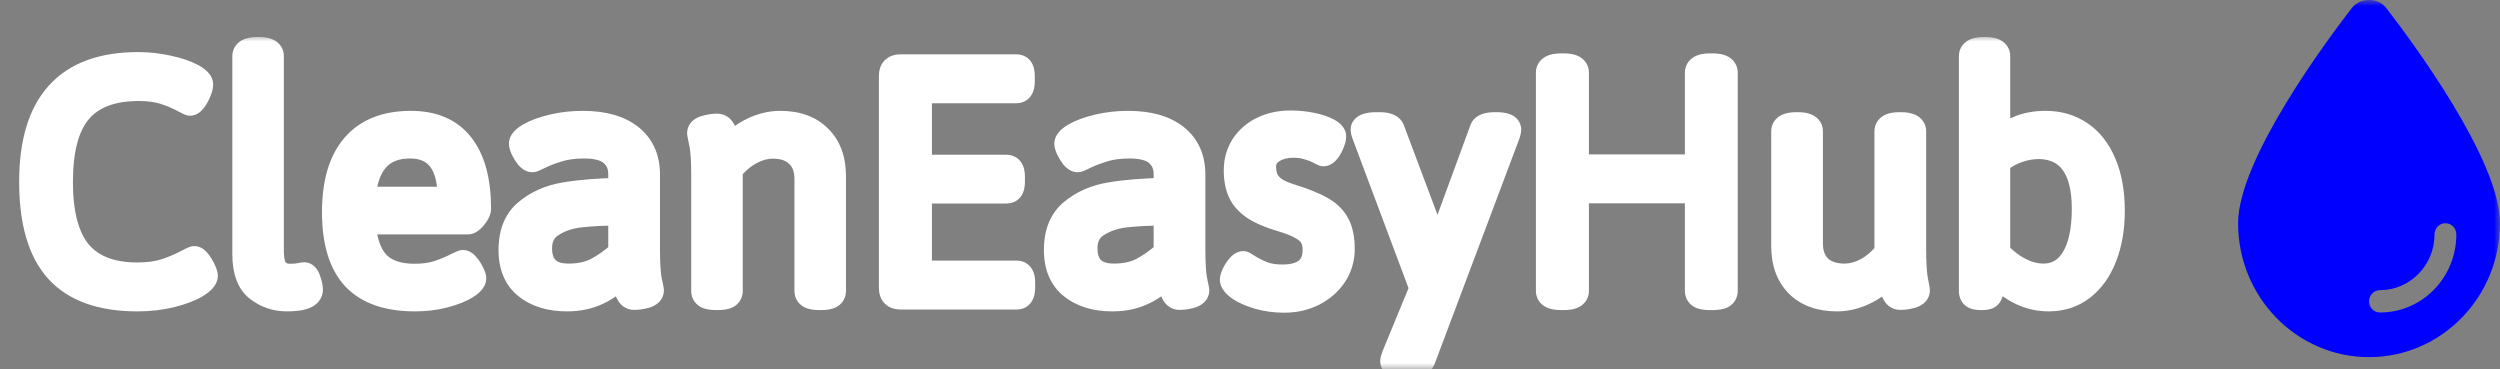 <svg width="210" height="31" viewBox="0 0 210 31" fill="none" xmlns="http://www.w3.org/2000/svg">
<rect x="0" y="0" width="210" height="31" fill="#808080" stroke="none"/>
<g clip-path="url(#clip0_47_32)">
<mask id="mask0_47_32" style="mask-type:luminance" maskUnits="userSpaceOnUse" x="0" y="0" width="210" height="31">
<path d="M210 0H0V31H210V0Z" fill="white"/>
</mask>
<g mask="url(#mask0_47_32)">
<path d="M11.547 25.156C8.505 25.156 6.255 24.354 4.797 22.75C3.339 21.146 2.609 18.651 2.609 15.266C2.609 8.672 5.604 5.375 11.594 5.375C12.469 5.375 13.318 5.469 14.141 5.656C14.963 5.833 15.63 6.057 16.141 6.328C16.651 6.599 16.906 6.859 16.906 7.109C16.906 7.266 16.849 7.474 16.734 7.734C16.63 7.995 16.505 8.224 16.359 8.422C16.213 8.62 16.083 8.719 15.969 8.719C15.917 8.719 15.771 8.651 15.531 8.516C14.99 8.224 14.422 7.979 13.828 7.781C13.234 7.583 12.51 7.484 11.656 7.484C9.417 7.484 7.766 8.109 6.703 9.359C5.651 10.599 5.125 12.578 5.125 15.297C5.125 17.953 5.646 19.912 6.688 21.172C7.74 22.422 9.359 23.047 11.547 23.047C12.463 23.047 13.25 22.938 13.906 22.719C14.562 22.5 15.193 22.229 15.797 21.906C16.088 21.75 16.266 21.672 16.328 21.672C16.443 21.672 16.573 21.771 16.719 21.969C16.875 22.167 17.01 22.391 17.125 22.641C17.24 22.88 17.297 23.052 17.297 23.156C17.297 23.417 17.031 23.708 16.5 24.031C15.979 24.344 15.276 24.609 14.391 24.828C13.516 25.047 12.568 25.156 11.547 25.156ZM24.094 25.156C23.167 25.156 22.338 24.875 21.609 24.312C20.88 23.75 20.516 22.755 20.516 21.328V4.719C20.516 4.312 20.885 4.109 21.625 4.109H21.75C22.479 4.109 22.844 4.312 22.844 4.719V21.109C22.844 21.87 22.979 22.401 23.25 22.703C23.521 23.005 23.885 23.156 24.344 23.156C24.688 23.156 24.958 23.135 25.156 23.094C25.354 23.052 25.484 23.031 25.547 23.031C25.713 23.031 25.849 23.198 25.953 23.531C26.068 23.865 26.125 24.13 26.125 24.328C26.125 24.88 25.448 25.156 24.094 25.156ZM34.859 25.156C32.557 25.156 30.844 24.557 29.719 23.359C28.604 22.151 28.047 20.307 28.047 17.828C28.047 15.37 28.594 13.505 29.688 12.234C30.781 10.953 32.391 10.312 34.516 10.312C36.411 10.312 37.839 10.927 38.797 12.156C39.766 13.385 40.25 15.188 40.25 17.562C40.25 17.667 40.193 17.812 40.078 18C39.974 18.177 39.844 18.338 39.688 18.484C39.542 18.62 39.417 18.688 39.312 18.688H30.547C30.662 20.24 31.057 21.375 31.734 22.094C32.422 22.802 33.453 23.156 34.828 23.156C35.599 23.156 36.26 23.062 36.812 22.875C37.375 22.688 37.917 22.458 38.438 22.188C38.49 22.167 38.568 22.13 38.672 22.078C38.776 22.026 38.849 22 38.891 22C39.005 22 39.135 22.094 39.281 22.281C39.438 22.458 39.568 22.662 39.672 22.891C39.786 23.109 39.844 23.271 39.844 23.375C39.844 23.604 39.615 23.859 39.156 24.141C38.698 24.422 38.083 24.662 37.312 24.859C36.552 25.057 35.734 25.156 34.859 25.156ZM37.766 16.688C37.766 13.771 36.656 12.312 34.438 12.312C32.052 12.312 30.755 13.771 30.547 16.688H37.766ZM47.625 25.156C46.208 25.156 45.062 24.807 44.188 24.109C43.312 23.412 42.875 22.375 42.875 21C42.875 19.552 43.318 18.463 44.203 17.734C45.089 16.995 46.167 16.521 47.438 16.312C48.719 16.094 50.271 15.969 52.094 15.938V14.625C52.094 13.927 51.854 13.37 51.375 12.953C50.906 12.526 50.13 12.312 49.047 12.312C48.224 12.312 47.5 12.412 46.875 12.609C46.26 12.797 45.682 13.026 45.141 13.297C44.911 13.412 44.771 13.469 44.719 13.469C44.594 13.469 44.453 13.38 44.297 13.203C44.151 13.016 44.021 12.807 43.906 12.578C43.802 12.349 43.75 12.182 43.75 12.078C43.75 11.838 43.995 11.578 44.484 11.297C44.984 11.016 45.635 10.781 46.438 10.594C47.24 10.406 48.078 10.312 48.953 10.312C50.693 10.312 52.042 10.693 53 11.453C53.958 12.213 54.438 13.281 54.438 14.656V20.891C54.438 22.099 54.49 22.974 54.594 23.516C54.708 24.047 54.766 24.338 54.766 24.391C54.766 24.62 54.589 24.787 54.234 24.891C53.891 24.984 53.568 25.031 53.266 25.031C53.016 25.031 52.828 24.891 52.703 24.609C52.589 24.328 52.474 23.922 52.359 23.391L52.297 23.078C51.724 23.713 51.047 24.219 50.266 24.594C49.495 24.969 48.615 25.156 47.625 25.156ZM47.75 23.141C48.667 23.141 49.448 22.974 50.094 22.641C50.74 22.307 51.406 21.833 52.094 21.219V17.938C50.719 17.948 49.589 18.005 48.703 18.109C47.818 18.213 47.042 18.479 46.375 18.906C45.708 19.323 45.375 19.974 45.375 20.859C45.375 21.599 45.573 22.167 45.969 22.562C46.375 22.948 46.969 23.141 47.75 23.141ZM60.188 25.047C59.792 25.047 59.505 25 59.328 24.906C59.151 24.802 59.062 24.646 59.062 24.438V14.688C59.062 13.479 59.005 12.609 58.891 12.078C58.776 11.537 58.719 11.24 58.719 11.188C58.719 10.958 58.891 10.797 59.234 10.703C59.589 10.599 59.922 10.547 60.234 10.547C60.495 10.547 60.688 10.688 60.812 10.969C60.938 11.25 61.026 11.537 61.078 11.828C61.141 12.12 61.182 12.307 61.203 12.391C61.786 11.734 62.458 11.224 63.219 10.859C63.99 10.495 64.766 10.312 65.547 10.312C66.963 10.312 68.068 10.713 68.859 11.516C69.662 12.307 70.062 13.401 70.062 14.797V24.438C70.062 24.646 69.974 24.802 69.797 24.906C69.62 25 69.338 25.047 68.953 25.047H68.828C68.453 25.047 68.177 25 68 24.906C67.823 24.802 67.734 24.646 67.734 24.438V15.031C67.734 14.177 67.484 13.516 66.984 13.047C66.495 12.568 65.802 12.328 64.906 12.328C64.281 12.328 63.651 12.505 63.016 12.859C62.391 13.203 61.849 13.677 61.391 14.281V24.438C61.391 24.646 61.302 24.802 61.125 24.906C60.948 25 60.672 25.047 60.297 25.047H60.188ZM75.672 25C75.38 25 75.167 24.932 75.031 24.797C74.896 24.662 74.828 24.453 74.828 24.172V6.391C74.828 6.099 74.896 5.891 75.031 5.766C75.167 5.63 75.38 5.562 75.672 5.562H85.359C85.557 5.562 85.698 5.625 85.781 5.75C85.875 5.875 85.922 6.089 85.922 6.391V6.844C85.922 7.125 85.875 7.333 85.781 7.469C85.698 7.604 85.557 7.672 85.359 7.672H77.281V14H84.531C84.729 14 84.87 14.068 84.953 14.203C85.047 14.338 85.094 14.552 85.094 14.844V15.266C85.094 15.557 85.047 15.771 84.953 15.906C84.87 16.031 84.729 16.094 84.531 16.094H77.281V22.891H85.391C85.588 22.891 85.729 22.958 85.812 23.094C85.906 23.219 85.953 23.427 85.953 23.719V24.172C85.953 24.453 85.906 24.662 85.812 24.797C85.729 24.932 85.588 25 85.391 25H75.672ZM93.438 25.156C92.021 25.156 90.875 24.807 90 24.109C89.125 23.412 88.688 22.375 88.688 21C88.688 19.552 89.13 18.463 90.016 17.734C90.901 16.995 91.979 16.521 93.25 16.312C94.531 16.094 96.083 15.969 97.906 15.938V14.625C97.906 13.927 97.667 13.37 97.188 12.953C96.719 12.526 95.943 12.312 94.859 12.312C94.037 12.312 93.312 12.412 92.688 12.609C92.073 12.797 91.495 13.026 90.953 13.297C90.724 13.412 90.583 13.469 90.531 13.469C90.406 13.469 90.266 13.38 90.109 13.203C89.963 13.016 89.833 12.807 89.719 12.578C89.615 12.349 89.562 12.182 89.562 12.078C89.562 11.838 89.807 11.578 90.297 11.297C90.797 11.016 91.448 10.781 92.25 10.594C93.052 10.406 93.891 10.312 94.766 10.312C96.505 10.312 97.854 10.693 98.812 11.453C99.771 12.213 100.25 13.281 100.25 14.656V20.891C100.25 22.099 100.302 22.974 100.406 23.516C100.521 24.047 100.578 24.338 100.578 24.391C100.578 24.62 100.401 24.787 100.047 24.891C99.703 24.984 99.38 25.031 99.078 25.031C98.828 25.031 98.641 24.891 98.516 24.609C98.401 24.328 98.287 23.922 98.172 23.391L98.109 23.078C97.537 23.713 96.859 24.219 96.078 24.594C95.307 24.969 94.427 25.156 93.438 25.156ZM93.562 23.141C94.479 23.141 95.26 22.974 95.906 22.641C96.552 22.307 97.219 21.833 97.906 21.219V17.938C96.531 17.948 95.401 18.005 94.516 18.109C93.63 18.213 92.854 18.479 92.188 18.906C91.521 19.323 91.188 19.974 91.188 20.859C91.188 21.599 91.385 22.167 91.781 22.562C92.188 22.948 92.781 23.141 93.562 23.141ZM107.875 25.266C107.094 25.266 106.365 25.167 105.688 24.969C105.01 24.771 104.469 24.531 104.062 24.25C103.667 23.958 103.469 23.703 103.469 23.484C103.469 23.38 103.521 23.213 103.625 22.984C103.74 22.755 103.87 22.552 104.016 22.375C104.172 22.188 104.312 22.094 104.438 22.094C104.469 22.094 104.562 22.146 104.719 22.25C105.135 22.521 105.573 22.75 106.031 22.938C106.5 23.125 107.057 23.219 107.703 23.219C109.516 23.219 110.422 22.469 110.422 20.969C110.422 20.542 110.333 20.182 110.156 19.891C109.99 19.599 109.703 19.344 109.297 19.125C108.901 18.896 108.354 18.677 107.656 18.469C106.656 18.177 105.875 17.844 105.312 17.469C104.76 17.094 104.37 16.656 104.141 16.156C103.911 15.646 103.797 15.031 103.797 14.312C103.797 13.542 103.99 12.849 104.375 12.234C104.771 11.62 105.318 11.141 106.016 10.797C106.724 10.453 107.521 10.281 108.406 10.281C109.021 10.281 109.609 10.338 110.172 10.453C110.745 10.568 111.203 10.719 111.547 10.906C111.901 11.083 112.078 11.271 112.078 11.469C112.078 11.615 112.026 11.812 111.922 12.062C111.828 12.302 111.708 12.516 111.562 12.703C111.417 12.88 111.286 12.969 111.172 12.969C111.151 12.969 111.021 12.906 110.781 12.781C110.542 12.646 110.234 12.526 109.859 12.422C109.495 12.307 109.089 12.25 108.641 12.25C107.932 12.25 107.344 12.412 106.875 12.734C106.417 13.047 106.188 13.469 106.188 14C106.188 14.625 106.354 15.125 106.688 15.5C107.021 15.875 107.573 16.182 108.344 16.422C109.531 16.787 110.438 17.151 111.062 17.516C111.688 17.88 112.13 18.328 112.391 18.859C112.661 19.38 112.797 20.068 112.797 20.922C112.797 21.734 112.578 22.474 112.141 23.141C111.703 23.797 111.109 24.318 110.359 24.703C109.609 25.078 108.781 25.266 107.875 25.266ZM117.844 30.781C117.24 30.781 116.938 30.63 116.938 30.328C116.938 30.255 116.979 30.104 117.062 29.875L119.391 24.219L114.531 11.25C114.521 11.208 114.505 11.151 114.484 11.078C114.464 10.995 114.453 10.932 114.453 10.891C114.453 10.745 114.552 10.63 114.75 10.547C114.948 10.463 115.25 10.422 115.656 10.422H115.875C116.5 10.422 116.87 10.568 116.984 10.859L119.812 18.391C120.062 19.047 120.359 19.979 120.703 21.188H120.75L121.078 20.156C121.13 20 121.219 19.734 121.344 19.359C121.469 18.974 121.583 18.651 121.688 18.391L124.453 10.859C124.547 10.568 124.927 10.422 125.594 10.422H125.688C126.417 10.422 126.781 10.578 126.781 10.891C126.781 10.963 126.755 11.088 126.703 11.266L119.578 30.203C119.411 30.588 118.974 30.781 118.266 30.781H117.844ZM131.141 25.047C130.391 25.047 130.016 24.844 130.016 24.438V6.109C130.016 5.693 130.391 5.484 131.141 5.484H131.359C132.099 5.484 132.469 5.693 132.469 6.109V13.969H142.531V6.109C142.531 5.693 142.901 5.484 143.641 5.484H143.859C144.599 5.484 144.969 5.693 144.969 6.109V24.438C144.969 24.646 144.88 24.802 144.703 24.906C144.526 25 144.245 25.047 143.859 25.047H143.641C143.255 25.047 142.974 25 142.797 24.906C142.62 24.802 142.531 24.646 142.531 24.438V16.078H132.469V24.438C132.469 24.844 132.099 25.047 131.359 25.047H131.141ZM154.312 25.156C152.896 25.156 151.786 24.76 150.984 23.969C150.182 23.167 149.781 22.062 149.781 20.656V11.031C149.781 10.625 150.156 10.422 150.906 10.422H151.016C151.755 10.422 152.125 10.625 152.125 11.031V20.438C152.125 21.292 152.37 21.958 152.859 22.438C153.359 22.906 154.057 23.141 154.953 23.141C155.578 23.141 156.203 22.969 156.828 22.625C157.453 22.271 157.995 21.792 158.453 21.188V11.031C158.453 10.625 158.823 10.422 159.562 10.422H159.672C160.422 10.422 160.797 10.625 160.797 11.031V20.891C160.797 22.099 160.849 22.974 160.953 23.516C161.057 24.047 161.109 24.338 161.109 24.391C161.109 24.62 160.938 24.787 160.594 24.891C160.25 24.984 159.927 25.031 159.625 25.031C159.365 25.031 159.172 24.885 159.047 24.594C158.922 24.292 158.828 23.984 158.766 23.672C158.714 23.359 158.677 23.162 158.656 23.078C158.073 23.734 157.396 24.245 156.625 24.609C155.865 24.974 155.094 25.156 154.312 25.156ZM172.094 25.156C170.469 25.156 168.995 24.463 167.672 23.078C167.589 23.651 167.438 24.198 167.219 24.719C167.177 24.844 167.094 24.932 166.969 24.984C166.854 25.026 166.693 25.047 166.484 25.047H166.375C166.083 25.047 165.87 25 165.734 24.906C165.609 24.802 165.547 24.646 165.547 24.438V4.719C165.547 4.312 165.911 4.109 166.641 4.109H166.766C167.495 4.109 167.859 4.312 167.859 4.719V11.719C168.464 11.26 169.078 10.912 169.703 10.672C170.328 10.432 171.042 10.312 171.844 10.312C172.948 10.312 173.927 10.599 174.781 11.172C175.635 11.745 176.297 12.588 176.766 13.703C177.245 14.818 177.484 16.156 177.484 17.719C177.484 19.156 177.266 20.443 176.828 21.578C176.391 22.703 175.766 23.583 174.953 24.219C174.141 24.844 173.188 25.156 172.094 25.156ZM171.625 23.141C172.719 23.141 173.557 22.656 174.141 21.688C174.734 20.708 175.031 19.323 175.031 17.531C175.031 15.865 174.719 14.594 174.094 13.719C173.469 12.844 172.542 12.391 171.312 12.359C170.698 12.359 170.094 12.463 169.5 12.672C168.906 12.88 168.359 13.193 167.859 13.609V21.219C168.432 21.833 169.047 22.307 169.703 22.641C170.359 22.974 171 23.141 171.625 23.141Z" fill="white"/>
<mask id="mask1_47_32" style="mask-type:luminance" maskUnits="userSpaceOnUse" x="1" y="3" width="178" height="29">
<path d="M179 3H1V32H179V3Z" fill="white"/>
<path d="M11.547 25.156C8.505 25.156 6.255 24.354 4.797 22.75C3.339 21.146 2.609 18.651 2.609 15.266C2.609 8.672 5.604 5.375 11.594 5.375C12.469 5.375 13.318 5.469 14.141 5.656C14.963 5.833 15.63 6.057 16.141 6.328C16.651 6.599 16.906 6.859 16.906 7.109C16.906 7.266 16.849 7.474 16.734 7.734C16.63 7.995 16.505 8.224 16.359 8.422C16.213 8.62 16.083 8.719 15.969 8.719C15.917 8.719 15.771 8.651 15.531 8.516C14.99 8.224 14.422 7.979 13.828 7.781C13.234 7.583 12.51 7.484 11.656 7.484C9.417 7.484 7.766 8.109 6.703 9.359C5.651 10.599 5.125 12.578 5.125 15.297C5.125 17.953 5.646 19.912 6.688 21.172C7.74 22.422 9.359 23.047 11.547 23.047C12.463 23.047 13.25 22.938 13.906 22.719C14.562 22.5 15.193 22.229 15.797 21.906C16.088 21.75 16.266 21.672 16.328 21.672C16.443 21.672 16.573 21.771 16.719 21.969C16.875 22.167 17.01 22.391 17.125 22.641C17.24 22.88 17.297 23.052 17.297 23.156C17.297 23.417 17.031 23.708 16.5 24.031C15.979 24.344 15.276 24.609 14.391 24.828C13.516 25.047 12.568 25.156 11.547 25.156ZM24.094 25.156C23.167 25.156 22.338 24.875 21.609 24.312C20.88 23.75 20.516 22.755 20.516 21.328V4.719C20.516 4.312 20.885 4.109 21.625 4.109H21.75C22.479 4.109 22.844 4.312 22.844 4.719V21.109C22.844 21.87 22.979 22.401 23.25 22.703C23.521 23.005 23.885 23.156 24.344 23.156C24.688 23.156 24.958 23.135 25.156 23.094C25.354 23.052 25.484 23.031 25.547 23.031C25.713 23.031 25.849 23.198 25.953 23.531C26.068 23.865 26.125 24.13 26.125 24.328C26.125 24.88 25.448 25.156 24.094 25.156ZM34.859 25.156C32.557 25.156 30.844 24.557 29.719 23.359C28.604 22.151 28.047 20.307 28.047 17.828C28.047 15.37 28.594 13.505 29.688 12.234C30.781 10.953 32.391 10.312 34.516 10.312C36.411 10.312 37.839 10.927 38.797 12.156C39.766 13.385 40.25 15.188 40.25 17.562C40.25 17.667 40.193 17.812 40.078 18C39.974 18.177 39.844 18.338 39.688 18.484C39.542 18.62 39.417 18.688 39.312 18.688H30.547C30.662 20.24 31.057 21.375 31.734 22.094C32.422 22.802 33.453 23.156 34.828 23.156C35.599 23.156 36.26 23.062 36.812 22.875C37.375 22.688 37.917 22.458 38.438 22.188C38.49 22.167 38.568 22.13 38.672 22.078C38.776 22.026 38.849 22 38.891 22C39.005 22 39.135 22.094 39.281 22.281C39.438 22.458 39.568 22.662 39.672 22.891C39.786 23.109 39.844 23.271 39.844 23.375C39.844 23.604 39.615 23.859 39.156 24.141C38.698 24.422 38.083 24.662 37.312 24.859C36.552 25.057 35.734 25.156 34.859 25.156ZM37.766 16.688C37.766 13.771 36.656 12.312 34.438 12.312C32.052 12.312 30.755 13.771 30.547 16.688H37.766ZM47.625 25.156C46.208 25.156 45.062 24.807 44.188 24.109C43.312 23.412 42.875 22.375 42.875 21C42.875 19.552 43.318 18.463 44.203 17.734C45.089 16.995 46.167 16.521 47.438 16.312C48.719 16.094 50.271 15.969 52.094 15.938V14.625C52.094 13.927 51.854 13.37 51.375 12.953C50.906 12.526 50.13 12.312 49.047 12.312C48.224 12.312 47.5 12.412 46.875 12.609C46.26 12.797 45.682 13.026 45.141 13.297C44.911 13.412 44.771 13.469 44.719 13.469C44.594 13.469 44.453 13.38 44.297 13.203C44.151 13.016 44.021 12.807 43.906 12.578C43.802 12.349 43.75 12.182 43.75 12.078C43.75 11.838 43.995 11.578 44.484 11.297C44.984 11.016 45.635 10.781 46.438 10.594C47.24 10.406 48.078 10.312 48.953 10.312C50.693 10.312 52.042 10.693 53 11.453C53.958 12.213 54.438 13.281 54.438 14.656V20.891C54.438 22.099 54.49 22.974 54.594 23.516C54.708 24.047 54.766 24.338 54.766 24.391C54.766 24.62 54.589 24.787 54.234 24.891C53.891 24.984 53.568 25.031 53.266 25.031C53.016 25.031 52.828 24.891 52.703 24.609C52.589 24.328 52.474 23.922 52.359 23.391L52.297 23.078C51.724 23.713 51.047 24.219 50.266 24.594C49.495 24.969 48.615 25.156 47.625 25.156ZM47.75 23.141C48.667 23.141 49.448 22.974 50.094 22.641C50.74 22.307 51.406 21.833 52.094 21.219V17.938C50.719 17.948 49.589 18.005 48.703 18.109C47.818 18.213 47.042 18.479 46.375 18.906C45.708 19.323 45.375 19.974 45.375 20.859C45.375 21.599 45.573 22.167 45.969 22.562C46.375 22.948 46.969 23.141 47.75 23.141ZM60.188 25.047C59.792 25.047 59.505 25 59.328 24.906C59.151 24.802 59.062 24.646 59.062 24.438V14.688C59.062 13.479 59.005 12.609 58.891 12.078C58.776 11.537 58.719 11.24 58.719 11.188C58.719 10.958 58.891 10.797 59.234 10.703C59.589 10.599 59.922 10.547 60.234 10.547C60.495 10.547 60.688 10.688 60.812 10.969C60.938 11.25 61.026 11.537 61.078 11.828C61.141 12.12 61.182 12.307 61.203 12.391C61.786 11.734 62.458 11.224 63.219 10.859C63.99 10.495 64.766 10.312 65.547 10.312C66.963 10.312 68.068 10.713 68.859 11.516C69.662 12.307 70.062 13.401 70.062 14.797V24.438C70.062 24.646 69.974 24.802 69.797 24.906C69.62 25 69.338 25.047 68.953 25.047H68.828C68.453 25.047 68.177 25 68 24.906C67.823 24.802 67.734 24.646 67.734 24.438V15.031C67.734 14.177 67.484 13.516 66.984 13.047C66.495 12.568 65.802 12.328 64.906 12.328C64.281 12.328 63.651 12.505 63.016 12.859C62.391 13.203 61.849 13.677 61.391 14.281V24.438C61.391 24.646 61.302 24.802 61.125 24.906C60.948 25 60.672 25.047 60.297 25.047H60.188ZM75.672 25C75.38 25 75.167 24.932 75.031 24.797C74.896 24.662 74.828 24.453 74.828 24.172V6.391C74.828 6.099 74.896 5.891 75.031 5.766C75.167 5.63 75.38 5.562 75.672 5.562H85.359C85.557 5.562 85.698 5.625 85.781 5.75C85.875 5.875 85.922 6.089 85.922 6.391V6.844C85.922 7.125 85.875 7.333 85.781 7.469C85.698 7.604 85.557 7.672 85.359 7.672H77.281V14H84.531C84.729 14 84.87 14.068 84.953 14.203C85.047 14.338 85.094 14.552 85.094 14.844V15.266C85.094 15.557 85.047 15.771 84.953 15.906C84.87 16.031 84.729 16.094 84.531 16.094H77.281V22.891H85.391C85.588 22.891 85.729 22.958 85.812 23.094C85.906 23.219 85.953 23.427 85.953 23.719V24.172C85.953 24.453 85.906 24.662 85.812 24.797C85.729 24.932 85.588 25 85.391 25H75.672ZM93.438 25.156C92.021 25.156 90.875 24.807 90 24.109C89.125 23.412 88.688 22.375 88.688 21C88.688 19.552 89.13 18.463 90.016 17.734C90.901 16.995 91.979 16.521 93.25 16.312C94.531 16.094 96.083 15.969 97.906 15.938V14.625C97.906 13.927 97.667 13.37 97.188 12.953C96.719 12.526 95.943 12.312 94.859 12.312C94.037 12.312 93.312 12.412 92.688 12.609C92.073 12.797 91.495 13.026 90.953 13.297C90.724 13.412 90.583 13.469 90.531 13.469C90.406 13.469 90.266 13.38 90.109 13.203C89.963 13.016 89.833 12.807 89.719 12.578C89.615 12.349 89.562 12.182 89.562 12.078C89.562 11.838 89.807 11.578 90.297 11.297C90.797 11.016 91.448 10.781 92.25 10.594C93.052 10.406 93.891 10.312 94.766 10.312C96.505 10.312 97.854 10.693 98.812 11.453C99.771 12.213 100.25 13.281 100.25 14.656V20.891C100.25 22.099 100.302 22.974 100.406 23.516C100.521 24.047 100.578 24.338 100.578 24.391C100.578 24.62 100.401 24.787 100.047 24.891C99.703 24.984 99.38 25.031 99.078 25.031C98.828 25.031 98.641 24.891 98.516 24.609C98.401 24.328 98.287 23.922 98.172 23.391L98.109 23.078C97.537 23.713 96.859 24.219 96.078 24.594C95.307 24.969 94.427 25.156 93.438 25.156ZM93.562 23.141C94.479 23.141 95.26 22.974 95.906 22.641C96.552 22.307 97.219 21.833 97.906 21.219V17.938C96.531 17.948 95.401 18.005 94.516 18.109C93.63 18.213 92.854 18.479 92.188 18.906C91.521 19.323 91.188 19.974 91.188 20.859C91.188 21.599 91.385 22.167 91.781 22.562C92.188 22.948 92.781 23.141 93.562 23.141ZM107.875 25.266C107.094 25.266 106.365 25.167 105.688 24.969C105.01 24.771 104.469 24.531 104.062 24.25C103.667 23.958 103.469 23.703 103.469 23.484C103.469 23.38 103.521 23.213 103.625 22.984C103.74 22.755 103.87 22.552 104.016 22.375C104.172 22.188 104.312 22.094 104.438 22.094C104.469 22.094 104.562 22.146 104.719 22.25C105.135 22.521 105.573 22.75 106.031 22.938C106.5 23.125 107.057 23.219 107.703 23.219C109.516 23.219 110.422 22.469 110.422 20.969C110.422 20.542 110.333 20.182 110.156 19.891C109.99 19.599 109.703 19.344 109.297 19.125C108.901 18.896 108.354 18.677 107.656 18.469C106.656 18.177 105.875 17.844 105.312 17.469C104.76 17.094 104.37 16.656 104.141 16.156C103.911 15.646 103.797 15.031 103.797 14.312C103.797 13.542 103.99 12.849 104.375 12.234C104.771 11.62 105.318 11.141 106.016 10.797C106.724 10.453 107.521 10.281 108.406 10.281C109.021 10.281 109.609 10.338 110.172 10.453C110.745 10.568 111.203 10.719 111.547 10.906C111.901 11.083 112.078 11.271 112.078 11.469C112.078 11.615 112.026 11.812 111.922 12.062C111.828 12.302 111.708 12.516 111.562 12.703C111.417 12.88 111.286 12.969 111.172 12.969C111.151 12.969 111.021 12.906 110.781 12.781C110.542 12.646 110.234 12.526 109.859 12.422C109.495 12.307 109.089 12.25 108.641 12.25C107.932 12.25 107.344 12.412 106.875 12.734C106.417 13.047 106.188 13.469 106.188 14C106.188 14.625 106.354 15.125 106.688 15.5C107.021 15.875 107.573 16.182 108.344 16.422C109.531 16.787 110.438 17.151 111.062 17.516C111.688 17.88 112.13 18.328 112.391 18.859C112.661 19.38 112.797 20.068 112.797 20.922C112.797 21.734 112.578 22.474 112.141 23.141C111.703 23.797 111.109 24.318 110.359 24.703C109.609 25.078 108.781 25.266 107.875 25.266ZM117.844 30.781C117.24 30.781 116.938 30.63 116.938 30.328C116.938 30.255 116.979 30.104 117.062 29.875L119.391 24.219L114.531 11.25C114.521 11.208 114.505 11.151 114.484 11.078C114.464 10.995 114.453 10.932 114.453 10.891C114.453 10.745 114.552 10.63 114.75 10.547C114.948 10.463 115.25 10.422 115.656 10.422H115.875C116.5 10.422 116.87 10.568 116.984 10.859L119.812 18.391C120.062 19.047 120.359 19.979 120.703 21.188H120.75L121.078 20.156C121.13 20 121.219 19.734 121.344 19.359C121.469 18.974 121.583 18.651 121.688 18.391L124.453 10.859C124.547 10.568 124.927 10.422 125.594 10.422H125.688C126.417 10.422 126.781 10.578 126.781 10.891C126.781 10.963 126.755 11.088 126.703 11.266L119.578 30.203C119.411 30.588 118.974 30.781 118.266 30.781H117.844ZM131.141 25.047C130.391 25.047 130.016 24.844 130.016 24.438V6.109C130.016 5.693 130.391 5.484 131.141 5.484H131.359C132.099 5.484 132.469 5.693 132.469 6.109V13.969H142.531V6.109C142.531 5.693 142.901 5.484 143.641 5.484H143.859C144.599 5.484 144.969 5.693 144.969 6.109V24.438C144.969 24.646 144.88 24.802 144.703 24.906C144.526 25 144.245 25.047 143.859 25.047H143.641C143.255 25.047 142.974 25 142.797 24.906C142.62 24.802 142.531 24.646 142.531 24.438V16.078H132.469V24.438C132.469 24.844 132.099 25.047 131.359 25.047H131.141ZM154.312 25.156C152.896 25.156 151.786 24.76 150.984 23.969C150.182 23.167 149.781 22.062 149.781 20.656V11.031C149.781 10.625 150.156 10.422 150.906 10.422H151.016C151.755 10.422 152.125 10.625 152.125 11.031V20.438C152.125 21.292 152.37 21.958 152.859 22.438C153.359 22.906 154.057 23.141 154.953 23.141C155.578 23.141 156.203 22.969 156.828 22.625C157.453 22.271 157.995 21.792 158.453 21.188V11.031C158.453 10.625 158.823 10.422 159.562 10.422H159.672C160.422 10.422 160.797 10.625 160.797 11.031V20.891C160.797 22.099 160.849 22.974 160.953 23.516C161.057 24.047 161.109 24.338 161.109 24.391C161.109 24.62 160.938 24.787 160.594 24.891C160.25 24.984 159.927 25.031 159.625 25.031C159.365 25.031 159.172 24.885 159.047 24.594C158.922 24.292 158.828 23.984 158.766 23.672C158.714 23.359 158.677 23.162 158.656 23.078C158.073 23.734 157.396 24.245 156.625 24.609C155.865 24.974 155.094 25.156 154.312 25.156ZM172.094 25.156C170.469 25.156 168.995 24.463 167.672 23.078C167.589 23.651 167.438 24.198 167.219 24.719C167.177 24.844 167.094 24.932 166.969 24.984C166.854 25.026 166.693 25.047 166.484 25.047H166.375C166.083 25.047 165.87 25 165.734 24.906C165.609 24.802 165.547 24.646 165.547 24.438V4.719C165.547 4.312 165.911 4.109 166.641 4.109H166.766C167.495 4.109 167.859 4.312 167.859 4.719V11.719C168.464 11.26 169.078 10.912 169.703 10.672C170.328 10.432 171.042 10.312 171.844 10.312C172.948 10.312 173.927 10.599 174.781 11.172C175.635 11.745 176.297 12.588 176.766 13.703C177.245 14.818 177.484 16.156 177.484 17.719C177.484 19.156 177.266 20.443 176.828 21.578C176.391 22.703 175.766 23.583 174.953 24.219C174.141 24.844 173.188 25.156 172.094 25.156ZM171.625 23.141C172.719 23.141 173.557 22.656 174.141 21.688C174.734 20.708 175.031 19.323 175.031 17.531C175.031 15.865 174.719 14.594 174.094 13.719C173.469 12.844 172.542 12.391 171.312 12.359C170.698 12.359 170.094 12.463 169.5 12.672C168.906 12.88 168.359 13.193 167.859 13.609V21.219C168.432 21.833 169.047 22.307 169.703 22.641C170.359 22.974 171 23.141 171.625 23.141Z" fill="black"/>
</mask>
<g mask="url(#mask1_47_32)">
<path d="M14.141 5.656L13.918 6.631L13.93 6.634L14.141 5.656ZM16.734 7.734L15.819 7.332L15.812 7.347L15.806 7.363L16.734 7.734ZM15.531 8.516L16.023 7.645L16.014 7.64L16.005 7.635L15.531 8.516ZM6.688 21.172L5.917 21.809L5.922 21.816L6.688 21.172ZM16.719 21.969L15.914 22.562L15.924 22.575L15.934 22.588L16.719 21.969ZM17.125 22.641L16.216 23.057L16.219 23.065L16.223 23.072L17.125 22.641ZM16.5 24.031L17.015 24.889L17.019 24.886L16.5 24.031ZM14.391 24.828L14.151 23.857L14.148 23.858L14.391 24.828ZM11.547 24.156C8.67 24.156 6.739 23.4 5.537 22.077L4.057 23.423C5.771 25.308 8.34 26.156 11.547 26.156V24.156ZM5.537 22.077C4.318 20.737 3.609 18.536 3.609 15.266H1.609C1.609 18.766 2.359 21.555 4.057 23.423L5.537 22.077ZM3.609 15.266C3.609 12.1 4.33 9.913 5.596 8.52C6.845 7.145 8.779 6.375 11.594 6.375V4.375C8.419 4.375 5.861 5.253 4.115 7.175C2.386 9.079 1.609 11.837 1.609 15.266H3.609ZM11.594 6.375C12.397 6.375 13.171 6.461 13.918 6.631L14.363 4.681C13.464 4.477 12.541 4.375 11.594 4.375V6.375ZM13.93 6.634C14.7 6.8 15.271 6.999 15.672 7.211L16.609 5.445C15.99 5.116 15.227 4.867 14.351 4.679L13.93 6.634ZM15.672 7.211C15.773 7.265 15.849 7.312 15.905 7.351C15.963 7.391 15.991 7.417 16.001 7.426C16.029 7.455 15.906 7.345 15.906 7.109H17.906C17.906 6.623 17.656 6.258 17.429 6.027C17.2 5.793 16.909 5.604 16.609 5.445L15.672 7.211ZM15.906 7.109C15.906 7.071 15.912 7.069 15.899 7.118C15.887 7.163 15.863 7.233 15.819 7.332L17.65 8.137C17.782 7.837 17.906 7.475 17.906 7.109H15.906ZM15.806 7.363C15.729 7.555 15.643 7.708 15.554 7.829L17.164 9.015C17.367 8.74 17.532 8.434 17.663 8.106L15.806 7.363ZM15.554 7.829C15.513 7.885 15.508 7.878 15.547 7.848C15.584 7.82 15.732 7.719 15.969 7.719V9.719C16.321 9.719 16.59 9.568 16.757 9.441C16.926 9.312 17.06 9.156 17.164 9.015L15.554 7.829ZM15.969 7.719C16.018 7.719 16.059 7.723 16.089 7.727C16.12 7.731 16.145 7.736 16.163 7.74C16.199 7.748 16.225 7.756 16.236 7.76C16.242 7.762 16.247 7.764 16.25 7.765C16.252 7.766 16.254 7.767 16.254 7.767C16.254 7.767 16.253 7.766 16.251 7.765C16.248 7.764 16.245 7.763 16.241 7.761C16.224 7.753 16.198 7.74 16.16 7.72C16.122 7.7 16.077 7.675 16.023 7.645L15.039 9.386C15.168 9.459 15.291 9.525 15.399 9.575C15.453 9.6 15.518 9.628 15.588 9.652C15.634 9.668 15.783 9.719 15.969 9.719V7.719ZM16.005 7.635C15.412 7.316 14.792 7.048 14.144 6.833L13.512 8.73C14.052 8.91 14.567 9.132 15.057 9.396L16.005 7.635ZM14.144 6.833C13.419 6.591 12.582 6.484 11.656 6.484V8.484C12.439 8.484 13.05 8.576 13.512 8.73L14.144 6.833ZM11.656 6.484C9.236 6.484 7.256 7.165 5.941 8.712L7.465 10.007C8.275 9.054 9.597 8.484 11.656 8.484V6.484ZM5.941 8.712C4.662 10.219 4.125 12.488 4.125 15.297H6.125C6.125 12.668 6.64 10.979 7.465 10.007L5.941 8.712ZM4.125 15.297C4.125 18.05 4.659 20.287 5.917 21.809L7.458 20.535C6.633 19.536 6.125 17.856 6.125 15.297H4.125ZM5.922 21.816C7.224 23.362 9.17 24.047 11.547 24.047V22.047C9.548 22.047 8.256 21.482 7.453 20.528L5.922 21.816ZM11.547 24.047C12.538 24.047 13.437 23.929 14.223 23.667L13.59 21.77C13.063 21.946 12.389 22.047 11.547 22.047V24.047ZM14.223 23.667C14.932 23.431 15.614 23.138 16.268 22.788L15.325 21.024C14.772 21.32 14.193 21.569 13.59 21.77L14.223 23.667ZM16.268 22.788C16.335 22.753 16.393 22.722 16.441 22.698C16.49 22.674 16.527 22.657 16.552 22.645C16.58 22.633 16.584 22.633 16.57 22.637C16.562 22.64 16.541 22.646 16.509 22.653C16.492 22.657 16.469 22.661 16.441 22.665C16.414 22.668 16.375 22.672 16.328 22.672V20.672C16.147 20.672 16 20.72 15.95 20.736C15.876 20.76 15.805 20.789 15.745 20.816C15.622 20.87 15.48 20.941 15.325 21.024L16.268 22.788ZM16.328 22.672C16.091 22.672 15.943 22.57 15.907 22.542C15.868 22.513 15.872 22.505 15.914 22.562L17.524 21.376C17.42 21.234 17.286 21.078 17.117 20.95C16.95 20.823 16.68 20.672 16.328 20.672V22.672ZM15.934 22.588C16.037 22.718 16.132 22.873 16.216 23.057L18.034 22.224C17.889 21.908 17.713 21.615 17.504 21.349L15.934 22.588ZM16.223 23.072C16.27 23.17 16.294 23.232 16.305 23.265C16.311 23.281 16.31 23.281 16.307 23.269C16.305 23.258 16.297 23.218 16.297 23.156H18.297C18.297 22.946 18.244 22.757 18.203 22.633C18.156 22.494 18.095 22.351 18.027 22.209L16.223 23.072ZM16.297 23.156C16.297 23.047 16.326 22.966 16.346 22.924C16.365 22.885 16.377 22.876 16.358 22.897C16.34 22.917 16.303 22.953 16.238 23.003C16.173 23.053 16.089 23.111 15.981 23.177L17.019 24.886C17.326 24.7 17.614 24.488 17.837 24.244C18.054 24.006 18.297 23.637 18.297 23.156H16.297ZM15.986 23.174C15.581 23.416 14.983 23.652 14.151 23.857L14.63 25.799C15.569 25.567 16.377 25.271 17.015 24.889L15.986 23.174ZM14.148 23.858C13.362 24.055 12.496 24.156 11.547 24.156V26.156C12.639 26.156 13.669 26.039 14.633 25.798L14.148 23.858ZM25.953 23.531L24.999 23.829L25.003 23.843L25.007 23.856L25.953 23.531ZM24.094 24.156C23.386 24.156 22.773 23.947 22.22 23.521L20.999 25.104C21.904 25.803 22.947 26.156 24.094 26.156V24.156ZM22.22 23.521C21.847 23.233 21.516 22.619 21.516 21.328H19.516C19.516 22.892 19.913 24.267 20.999 25.104L22.22 23.521ZM21.516 21.328V4.719H19.516V21.328H21.516ZM21.516 4.719C21.516 4.774 21.501 4.87 21.44 4.971C21.38 5.07 21.307 5.12 21.274 5.138C21.247 5.153 21.253 5.143 21.32 5.131C21.384 5.119 21.483 5.109 21.625 5.109V3.109C21.196 3.109 20.717 3.163 20.311 3.385C20.094 3.505 19.883 3.682 19.73 3.933C19.576 4.187 19.516 4.46 19.516 4.719H21.516ZM21.625 5.109H21.75V3.109H21.625V5.109ZM21.75 5.109C21.889 5.109 21.985 5.119 22.046 5.131C22.109 5.142 22.113 5.152 22.084 5.135C22.049 5.116 21.976 5.064 21.917 4.966C21.857 4.865 21.844 4.771 21.844 4.719H23.844C23.844 4.463 23.785 4.191 23.634 3.939C23.483 3.687 23.274 3.509 23.057 3.388C22.653 3.163 22.175 3.109 21.75 3.109V5.109ZM21.844 4.719V21.109H23.844V4.719H21.844ZM21.844 21.109C21.844 21.926 21.977 22.781 22.505 23.371L23.995 22.036C23.998 22.039 23.956 21.993 23.914 21.831C23.873 21.671 23.844 21.436 23.844 21.109H21.844ZM22.505 23.371C22.992 23.913 23.642 24.156 24.344 24.156V22.156C24.129 22.156 24.05 22.097 23.995 22.036L22.505 23.371ZM24.344 24.156C24.716 24.156 25.066 24.135 25.362 24.072L24.95 22.115C24.851 22.136 24.659 22.156 24.344 22.156V24.156ZM25.362 24.072C25.453 24.053 25.517 24.041 25.56 24.034C25.582 24.031 25.592 24.03 25.595 24.029C25.6 24.029 25.581 24.031 25.547 24.031V22.031C25.361 22.031 25.125 22.078 24.95 22.115L25.362 24.072ZM25.547 24.031C25.413 24.031 25.288 23.996 25.183 23.938C25.084 23.884 25.025 23.821 24.997 23.787C24.951 23.729 24.964 23.718 24.999 23.829L26.908 23.233C26.838 23.012 26.732 22.75 26.55 22.526C26.351 22.282 26.014 22.031 25.547 22.031V24.031ZM25.007 23.856C25.11 24.153 25.125 24.295 25.125 24.328H27.125C27.125 23.965 27.026 23.576 26.899 23.206L25.007 23.856ZM25.125 24.328C25.125 24.244 25.157 24.139 25.224 24.058C25.277 23.993 25.308 23.995 25.24 24.023C25.084 24.087 24.733 24.156 24.094 24.156V26.156C24.809 26.156 25.474 26.088 25.995 25.875C26.265 25.765 26.55 25.595 26.772 25.323C27.008 25.035 27.125 24.689 27.125 24.328H25.125ZM29.719 23.359L28.984 24.037L28.99 24.044L29.719 23.359ZM29.688 12.234L30.445 12.887L30.448 12.884L29.688 12.234ZM38.797 12.156L38.008 12.771L38.011 12.775L38.797 12.156ZM40.078 18L39.225 17.479L39.221 17.486L39.216 17.493L40.078 18ZM39.688 18.484L40.368 19.217L40.37 19.215L39.688 18.484ZM30.547 18.688V17.688H29.47L29.55 18.761L30.547 18.688ZM31.734 22.094L31.006 22.779L31.012 22.785L31.017 22.79L31.734 22.094ZM36.812 22.875L36.496 21.926L36.491 21.928L36.812 22.875ZM38.438 22.188L38.066 21.259L38.02 21.277L37.976 21.3L38.438 22.188ZM39.281 22.281L38.492 22.895L38.511 22.92L38.531 22.943L39.281 22.281ZM39.672 22.891L38.761 23.304L38.773 23.33L38.786 23.355L39.672 22.891ZM37.312 24.859L37.064 23.891L37.061 23.892L37.312 24.859ZM37.766 16.688V17.688H38.766V16.688H37.766ZM30.547 16.688L29.549 16.616L29.473 17.688H30.547V16.688ZM34.859 24.156C32.72 24.156 31.318 23.602 30.448 22.675L28.99 24.044C30.369 25.513 32.395 26.156 34.859 26.156V24.156ZM30.454 22.681C29.578 21.732 29.047 20.18 29.047 17.828H27.047C27.047 20.434 27.63 22.57 28.984 24.037L30.454 22.681ZM29.047 17.828C29.047 15.5 29.567 13.908 30.445 12.887L28.93 11.582C27.621 13.103 27.047 15.239 27.047 17.828H29.047ZM30.448 12.884C31.304 11.881 32.601 11.312 34.516 11.312V9.312C32.181 9.312 30.259 10.025 28.927 11.585L30.448 12.884ZM34.516 11.312C36.177 11.312 37.281 11.838 38.008 12.771L39.586 11.541C38.396 10.016 36.645 9.312 34.516 9.312V11.312ZM38.011 12.775C38.785 13.757 39.25 15.302 39.25 17.562H41.25C41.25 15.073 40.746 13.014 39.582 11.537L38.011 12.775ZM39.25 17.562C39.25 17.498 39.259 17.451 39.264 17.425C39.271 17.399 39.276 17.384 39.276 17.384C39.276 17.384 39.273 17.392 39.264 17.409C39.256 17.426 39.243 17.449 39.225 17.479L40.931 18.521C41.057 18.316 41.25 17.964 41.25 17.562H39.25ZM39.216 17.493C39.163 17.584 39.094 17.671 39.005 17.753L40.37 19.215C40.594 19.007 40.785 18.77 40.94 18.507L39.216 17.493ZM39.007 17.752C38.973 17.783 38.974 17.776 39.008 17.757C39.041 17.74 39.149 17.688 39.312 17.688V19.688C39.816 19.688 40.185 19.387 40.368 19.217L39.007 17.752ZM39.312 17.688H30.547V19.688H39.312V17.688ZM29.55 18.761C29.672 20.418 30.104 21.821 31.006 22.779L32.462 21.408C32.011 20.929 31.651 20.061 31.544 18.614L29.55 18.761ZM31.017 22.79C31.957 23.759 33.291 24.156 34.828 24.156V22.156C33.615 22.156 32.887 21.846 32.452 21.397L31.017 22.79ZM34.828 24.156C35.675 24.156 36.451 24.054 37.134 23.822L36.491 21.928C36.07 22.071 35.523 22.156 34.828 22.156V24.156ZM37.129 23.824C37.741 23.62 38.331 23.37 38.899 23.075L37.976 21.3C37.502 21.547 37.009 21.755 36.496 21.926L37.129 23.824ZM38.809 23.116C38.902 23.079 39.011 23.027 39.119 22.973L38.225 21.184C38.178 21.207 38.141 21.225 38.112 21.238C38.098 21.245 38.087 21.25 38.079 21.254C38.075 21.255 38.072 21.257 38.069 21.258C38.067 21.259 38.066 21.259 38.066 21.259L38.809 23.116ZM39.119 22.973C39.151 22.956 39.156 22.956 39.141 22.961C39.133 22.964 39.11 22.972 39.075 22.98C39.044 22.987 38.978 23 38.891 23V21C38.695 21 38.537 21.053 38.468 21.078C38.38 21.109 38.297 21.148 38.225 21.184L39.119 22.973ZM38.891 23C38.669 23 38.529 22.91 38.49 22.882C38.45 22.853 38.452 22.844 38.492 22.895L40.071 21.667C39.964 21.531 39.829 21.381 39.658 21.259C39.489 21.137 39.227 21 38.891 21V23ZM38.531 22.943C38.618 23.041 38.696 23.159 38.761 23.304L40.582 22.477C40.44 22.163 40.257 21.876 40.031 21.62L38.531 22.943ZM38.786 23.355C38.807 23.395 38.824 23.429 38.836 23.456C38.848 23.483 38.855 23.501 38.858 23.51C38.862 23.52 38.859 23.515 38.855 23.497C38.853 23.488 38.851 23.473 38.848 23.453C38.846 23.434 38.844 23.407 38.844 23.375H40.844C40.844 23.159 40.789 22.97 40.743 22.841C40.694 22.701 40.628 22.561 40.558 22.427L38.786 23.355ZM38.844 23.375C38.844 23.261 38.873 23.175 38.897 23.124C38.919 23.077 38.938 23.059 38.928 23.07C38.919 23.08 38.893 23.106 38.842 23.146C38.791 23.186 38.723 23.233 38.633 23.288L39.679 24.993C39.95 24.827 40.211 24.634 40.416 24.406C40.616 24.184 40.844 23.834 40.844 23.375H38.844ZM38.633 23.288C38.29 23.499 37.78 23.707 37.064 23.891L37.561 25.828C38.387 25.616 39.106 25.345 39.679 24.993L38.633 23.288ZM37.061 23.892C36.391 24.066 35.659 24.156 34.859 24.156V26.156C35.81 26.156 36.713 26.049 37.564 25.827L37.061 23.892ZM38.766 16.688C38.766 15.131 38.474 13.78 37.73 12.801C36.945 11.77 35.786 11.312 34.438 11.312V13.312C35.308 13.312 35.813 13.584 36.138 14.012C36.502 14.491 36.766 15.328 36.766 16.688H38.766ZM34.438 11.312C33.028 11.312 31.808 11.753 30.928 12.742C30.076 13.7 29.662 15.043 29.549 16.616L31.544 16.759C31.64 15.416 31.978 14.571 32.423 14.071C32.84 13.601 33.462 13.312 34.438 13.312V11.312ZM30.547 17.688H37.766V15.688H30.547V17.688ZM44.203 17.734L44.839 18.506L44.844 18.502L44.203 17.734ZM47.438 16.312L47.599 17.299L47.606 17.298L47.438 16.312ZM52.094 15.938L52.111 16.937L53.094 16.921V15.938H52.094ZM51.375 12.953L50.702 13.692L50.71 13.7L50.719 13.708L51.375 12.953ZM46.875 12.609L47.167 13.566L47.177 13.563L46.875 12.609ZM44.297 13.203L43.508 13.817L43.526 13.841L43.547 13.865L44.297 13.203ZM43.906 12.578L42.996 12.992L43.004 13.009L43.012 13.025L43.906 12.578ZM44.484 11.297L43.994 10.425L43.986 10.43L44.484 11.297ZM54.594 23.516L53.612 23.704L53.614 23.715L53.616 23.727L54.594 23.516ZM54.234 24.891L54.498 25.855L54.507 25.853L54.517 25.85L54.234 24.891ZM52.703 24.609L51.777 24.987L51.783 25.001L51.789 25.015L52.703 24.609ZM52.359 23.391L51.379 23.587L51.38 23.594L51.382 23.602L52.359 23.391ZM52.297 23.078L53.278 22.882L52.887 20.93L51.554 22.409L52.297 23.078ZM50.266 24.594L49.833 23.692L49.828 23.695L50.266 24.594ZM52.094 21.219L52.76 21.964L53.094 21.666V21.219H52.094ZM52.094 17.938H53.094V16.93L52.086 16.938L52.094 17.938ZM46.375 18.906L46.905 19.754L46.914 19.748L46.375 18.906ZM45.969 22.562L45.262 23.27L45.271 23.279L45.281 23.288L45.969 22.562ZM47.625 24.156C46.374 24.156 45.466 23.85 44.811 23.328L43.564 24.891C44.659 25.764 46.043 26.156 47.625 26.156V24.156ZM44.811 23.328C44.228 22.863 43.875 22.147 43.875 21H41.875C41.875 22.603 42.397 23.96 43.564 24.891L44.811 23.328ZM43.875 21C43.875 19.766 44.243 18.997 44.839 18.506L43.567 16.962C42.393 17.93 41.875 19.338 41.875 21H43.875ZM44.844 18.502C45.577 17.89 46.484 17.482 47.599 17.299L47.276 15.326C45.849 15.559 44.6 16.1 43.562 16.967L44.844 18.502ZM47.606 17.298C48.822 17.091 50.32 16.968 52.111 16.937L52.077 14.938C50.221 14.969 48.616 15.097 47.269 15.327L47.606 17.298ZM53.094 15.938V14.625H51.094V15.938H53.094ZM53.094 14.625C53.094 13.67 52.752 12.825 52.031 12.198L50.719 13.708C50.956 13.914 51.094 14.184 51.094 14.625H53.094ZM52.048 12.214C51.303 11.535 50.217 11.312 49.047 11.312V13.312C50.044 13.312 50.51 13.517 50.702 13.692L52.048 12.214ZM49.047 11.312C48.147 11.312 47.317 11.421 46.573 11.656L47.177 13.563C47.683 13.402 48.301 13.312 49.047 13.312V11.312ZM46.583 11.653C45.918 11.856 45.288 12.105 44.693 12.402L45.588 14.191C46.077 13.947 46.602 13.738 47.167 13.566L46.583 11.653ZM44.693 12.402C44.643 12.428 44.6 12.449 44.564 12.465C44.528 12.482 44.502 12.493 44.486 12.5C44.478 12.503 44.474 12.504 44.474 12.505C44.473 12.505 44.479 12.503 44.489 12.499C44.499 12.496 44.522 12.49 44.553 12.484C44.569 12.481 44.591 12.477 44.617 12.474C44.642 12.472 44.677 12.469 44.719 12.469V14.469C44.881 14.469 45.012 14.431 45.059 14.416C45.126 14.397 45.189 14.373 45.241 14.352C45.345 14.309 45.464 14.253 45.588 14.191L44.693 12.402ZM44.719 12.469C44.897 12.469 45.014 12.532 45.052 12.556C45.089 12.579 45.086 12.586 45.047 12.541L43.547 13.865C43.74 14.083 44.136 14.469 44.719 14.469V12.469ZM45.086 12.589C44.984 12.458 44.888 12.306 44.801 12.131L43.012 13.025C43.154 13.309 43.318 13.574 43.508 13.817L45.086 12.589ZM44.817 12.164C44.775 12.072 44.753 12.014 44.743 11.983C44.739 11.968 44.74 11.968 44.742 11.979C44.744 11.989 44.75 12.024 44.75 12.078H42.75C42.75 12.422 42.894 12.767 42.996 12.992L44.817 12.164ZM44.75 12.078C44.75 12.194 44.72 12.282 44.694 12.334C44.67 12.383 44.651 12.4 44.662 12.388C44.673 12.377 44.701 12.35 44.757 12.309C44.812 12.268 44.886 12.22 44.983 12.164L43.986 10.43C43.699 10.595 43.422 10.787 43.205 11.018C42.992 11.244 42.75 11.603 42.75 12.078H44.75ZM44.975 12.168C45.365 11.949 45.919 11.742 46.665 11.568L46.21 9.62C45.352 9.82 44.604 10.082 43.994 10.425L44.975 12.168ZM46.665 11.568C47.388 11.399 48.15 11.312 48.953 11.312V9.312C48.006 9.312 47.091 9.414 46.21 9.62L46.665 11.568ZM48.953 11.312C50.56 11.312 51.658 11.665 52.378 12.236L53.622 10.67C52.425 9.72 50.825 9.312 48.953 9.312V11.312ZM52.378 12.236C53.066 12.782 53.438 13.543 53.438 14.656H55.438C55.438 13.019 54.851 11.645 53.622 10.67L52.378 12.236ZM53.438 14.656V20.891H55.438V14.656H53.438ZM53.438 20.891C53.438 22.106 53.488 23.063 53.612 23.704L55.576 23.327C55.491 22.885 55.438 22.092 55.438 20.891H53.438ZM53.616 23.727C53.673 23.99 53.715 24.189 53.741 24.326C53.755 24.395 53.764 24.442 53.769 24.471C53.771 24.486 53.771 24.49 53.771 24.487C53.771 24.485 53.77 24.477 53.769 24.465C53.768 24.456 53.766 24.428 53.766 24.391H55.766C55.766 24.279 55.745 24.165 55.741 24.142C55.732 24.085 55.719 24.017 55.704 23.94C55.673 23.785 55.629 23.572 55.571 23.305L53.616 23.727ZM53.766 24.391C53.766 24.315 53.781 24.229 53.82 24.142C53.858 24.058 53.907 23.997 53.947 23.959C54.017 23.894 54.05 23.903 53.952 23.931L54.517 25.85C54.773 25.774 55.071 25.648 55.318 25.416C55.594 25.156 55.766 24.799 55.766 24.391H53.766ZM53.971 23.926C53.698 24 53.465 24.031 53.266 24.031V26.031C53.671 26.031 54.083 25.968 54.498 25.855L53.971 23.926ZM53.266 24.031C53.298 24.031 53.343 24.036 53.396 24.053C53.449 24.07 53.497 24.096 53.538 24.126C53.616 24.185 53.631 24.235 53.617 24.203L51.789 25.015C51.9 25.265 52.071 25.526 52.337 25.726C52.616 25.935 52.94 26.031 53.266 26.031V24.031ZM53.629 24.232C53.547 24.031 53.447 23.691 53.337 23.18L51.382 23.602C51.501 24.153 51.63 24.625 51.777 24.987L53.629 24.232ZM53.34 23.195L53.278 22.882L51.316 23.274L51.379 23.587L53.34 23.195ZM51.554 22.409C51.07 22.946 50.498 23.373 49.833 23.692L50.698 25.495C51.596 25.065 52.378 24.481 53.04 23.748L51.554 22.409ZM49.828 23.695C49.213 23.994 48.486 24.156 47.625 24.156V26.156C48.743 26.156 49.776 25.944 50.703 25.493L49.828 23.695ZM47.75 24.141C48.785 24.141 49.733 23.952 50.552 23.529L49.635 21.752C49.163 21.995 48.548 22.141 47.75 22.141V24.141ZM50.552 23.529C51.29 23.148 52.026 22.621 52.76 21.964L51.427 20.473C50.787 21.046 50.189 21.466 49.635 21.752L50.552 23.529ZM53.094 21.219V17.938H51.094V21.219H53.094ZM52.086 16.938C50.692 16.948 49.522 17.006 48.586 17.116L48.82 19.102C49.655 19.004 50.746 18.948 52.101 18.938L52.086 16.938ZM48.586 17.116C47.569 17.236 46.645 17.546 45.836 18.064L46.914 19.748C47.438 19.413 48.066 19.191 48.82 19.102L48.586 17.116ZM45.845 18.058C44.845 18.683 44.375 19.681 44.375 20.859H46.375C46.375 20.267 46.572 19.962 46.905 19.754L45.845 18.058ZM44.375 20.859C44.375 21.776 44.624 22.632 45.262 23.27L46.676 21.855C46.522 21.701 46.375 21.422 46.375 20.859H44.375ZM45.281 23.288C45.935 23.909 46.815 24.141 47.75 24.141V22.141C47.123 22.141 46.815 21.987 46.657 21.837L45.281 23.288ZM59.328 24.906L58.821 25.768L58.84 25.779L58.86 25.79L59.328 24.906ZM58.891 12.078L57.912 12.285L57.913 12.289L58.891 12.078ZM59.234 10.703L59.498 11.668L59.507 11.665L59.517 11.662L59.234 10.703ZM61.078 11.828L60.094 12.004L60.097 12.021L60.1 12.038L61.078 11.828ZM61.203 12.391L60.233 12.633L60.692 14.47L61.95 13.055L61.203 12.391ZM63.219 10.859L62.791 9.955L62.786 9.958L63.219 10.859ZM68.859 11.516L68.148 12.218L68.157 12.227L68.859 11.516ZM69.797 24.906L70.265 25.79L70.285 25.779L70.304 25.768L69.797 24.906ZM68 24.906L67.493 25.768L67.512 25.779L67.532 25.79L68 24.906ZM66.984 13.047L66.285 13.761L66.293 13.769L66.3 13.776L66.984 13.047ZM63.016 12.859L63.498 13.736L63.502 13.733L63.016 12.859ZM61.391 14.281L60.594 13.677L60.391 13.945V14.281H61.391ZM61.125 24.906L61.593 25.79L61.613 25.779L61.632 25.768L61.125 24.906ZM60.188 24.047C60.026 24.047 59.912 24.037 59.837 24.025C59.757 24.012 59.756 24.001 59.796 24.023L58.86 25.79C59.264 26.004 59.758 26.047 60.188 26.047V24.047ZM59.835 24.044C59.876 24.068 59.945 24.122 59.999 24.218C60.053 24.313 60.062 24.397 60.062 24.438H58.062C58.062 24.994 58.333 25.481 58.821 25.768L59.835 24.044ZM60.062 24.438V14.688H58.062V24.438H60.062ZM60.062 14.688C60.062 13.473 60.007 12.511 59.868 11.867L57.913 12.289C58.004 12.708 58.062 13.486 58.062 14.688H60.062ZM59.869 11.871C59.812 11.602 59.771 11.399 59.744 11.26C59.73 11.189 59.721 11.141 59.716 11.111C59.714 11.095 59.713 11.09 59.714 11.093C59.714 11.095 59.715 11.102 59.716 11.114C59.717 11.123 59.719 11.15 59.719 11.188H57.719C57.719 11.298 57.739 11.412 57.743 11.434C57.752 11.492 57.765 11.561 57.78 11.639C57.81 11.796 57.855 12.012 57.912 12.285L59.869 11.871ZM59.719 11.188C59.719 11.258 59.705 11.344 59.666 11.431C59.628 11.518 59.577 11.581 59.532 11.623C59.454 11.697 59.409 11.692 59.498 11.668L58.971 9.738C58.716 9.808 58.414 9.93 58.163 10.166C57.882 10.429 57.719 10.788 57.719 11.188H59.719ZM59.517 11.662C59.795 11.581 60.033 11.547 60.234 11.547V9.547C59.811 9.547 59.382 9.617 58.952 9.744L59.517 11.662ZM60.234 11.547C60.173 11.547 60.075 11.526 59.985 11.46C59.904 11.402 59.887 11.349 59.899 11.375L61.726 10.563C61.613 10.307 61.437 10.044 61.164 9.845C60.88 9.638 60.556 9.547 60.234 9.547V11.547ZM59.899 11.375C59.992 11.585 60.056 11.795 60.094 12.004L62.063 11.652C61.996 11.278 61.883 10.915 61.726 10.563L59.899 11.375ZM60.1 12.038C60.162 12.325 60.207 12.53 60.233 12.633L62.173 12.148C62.157 12.085 62.119 11.915 62.056 11.619L60.1 12.038ZM61.95 13.055C62.449 12.494 63.015 12.066 63.651 11.761L62.786 9.958C61.901 10.382 61.124 10.975 60.456 11.726L61.95 13.055ZM63.646 11.763C64.296 11.456 64.927 11.312 65.547 11.312V9.312C64.605 9.312 63.683 9.533 62.791 9.955L63.646 11.763ZM65.547 11.312C66.769 11.312 67.589 11.653 68.148 12.218L69.571 10.813C68.546 9.775 67.158 9.312 65.547 9.312V11.312ZM68.157 12.227C68.725 12.788 69.062 13.601 69.062 14.797H71.062C71.062 13.201 70.598 11.826 69.562 10.804L68.157 12.227ZM69.062 14.797V24.438H71.062V14.797H69.062ZM69.062 24.438C69.062 24.397 69.072 24.313 69.126 24.218C69.18 24.122 69.249 24.068 69.29 24.044L70.304 25.768C70.792 25.481 71.062 24.994 71.062 24.438H69.062ZM69.329 24.023C69.366 24.003 69.364 24.013 69.289 24.025C69.218 24.037 69.109 24.047 68.953 24.047V26.047C69.377 26.047 69.864 26.003 70.265 25.79L69.329 24.023ZM68.953 24.047H68.828V26.047H68.953V24.047ZM68.828 24.047C68.679 24.047 68.575 24.037 68.507 24.026C68.436 24.014 68.433 24.004 68.468 24.023L67.532 25.79C67.931 26.001 68.409 26.047 68.828 26.047V24.047ZM68.507 24.044C68.548 24.068 68.617 24.122 68.671 24.218C68.725 24.313 68.734 24.397 68.734 24.438H66.734C66.734 24.994 67.005 25.481 67.493 25.768L68.507 24.044ZM68.734 24.438V15.031H66.734V24.438H68.734ZM68.734 15.031C68.734 13.973 68.418 13.02 67.668 12.317L66.3 13.776C66.551 14.011 66.734 14.381 66.734 15.031H68.734ZM67.684 12.332C66.955 11.619 65.98 11.328 64.906 11.328V13.328C65.624 13.328 66.034 13.516 66.285 13.761L67.684 12.332ZM64.906 11.328C64.085 11.328 63.288 11.562 62.529 11.986L63.502 13.733C64.014 13.448 64.478 13.328 64.906 13.328V11.328ZM62.534 11.983C61.778 12.399 61.132 12.968 60.594 13.677L62.187 14.886C62.566 14.386 63.003 14.008 63.498 13.736L62.534 11.983ZM60.391 14.281V24.438H62.391V14.281H60.391ZM60.391 24.438C60.391 24.397 60.401 24.313 60.454 24.218C60.508 24.122 60.577 24.068 60.618 24.044L61.632 25.768C62.12 25.481 62.391 24.994 62.391 24.438H60.391ZM60.657 24.023C60.692 24.004 60.689 24.014 60.618 24.026C60.55 24.037 60.446 24.047 60.297 24.047V26.047C60.716 26.047 61.194 26.001 61.593 25.79L60.657 24.023ZM60.297 24.047H60.188V26.047H60.297V24.047ZM75.031 5.766L75.71 6.5L75.724 6.487L75.738 6.473L75.031 5.766ZM85.781 5.75L84.949 6.305L84.965 6.328L84.981 6.35L85.781 5.75ZM85.781 7.469L84.959 6.9L84.944 6.922L84.93 6.945L85.781 7.469ZM77.281 7.672V6.672H76.281V7.672H77.281ZM77.281 14H76.281V15H77.281V14ZM84.953 14.203L84.102 14.727L84.116 14.75L84.131 14.772L84.953 14.203ZM84.953 15.906L84.131 15.337L84.126 15.344L84.121 15.351L84.953 15.906ZM77.281 16.094V15.094H76.281V16.094H77.281ZM77.281 22.891H76.281V23.891H77.281V22.891ZM85.812 23.094L84.961 23.618L84.985 23.657L85.013 23.694L85.812 23.094ZM85.812 24.797L84.99 24.228L84.975 24.25L84.961 24.273L85.812 24.797ZM75.672 24C75.599 24 75.58 23.991 75.595 23.996C75.615 24.002 75.675 24.026 75.738 24.09L74.324 25.504C74.725 25.905 75.251 26 75.672 26V24ZM75.738 24.09C75.797 24.149 75.822 24.206 75.83 24.23C75.836 24.249 75.828 24.236 75.828 24.172H73.828C73.828 24.595 73.929 25.109 74.324 25.504L75.738 24.09ZM75.828 24.172V6.391H73.828V24.172H75.828ZM75.828 6.391C75.828 6.317 75.837 6.302 75.83 6.325C75.821 6.353 75.79 6.427 75.71 6.5L74.353 5.031C73.919 5.431 73.828 5.979 73.828 6.391H75.828ZM75.738 6.473C75.675 6.536 75.615 6.56 75.595 6.567C75.58 6.571 75.599 6.562 75.672 6.562V4.562C75.251 4.562 74.725 4.657 74.324 5.059L75.738 6.473ZM75.672 6.562H85.359V4.562H75.672V6.562ZM85.359 6.562C85.357 6.562 85.296 6.563 85.207 6.523C85.109 6.479 85.015 6.404 84.949 6.305L86.613 5.195C86.287 4.706 85.773 4.562 85.359 4.562V6.562ZM84.981 6.35C84.947 6.304 84.928 6.266 84.919 6.244C84.91 6.222 84.909 6.212 84.91 6.218C84.911 6.224 84.915 6.241 84.917 6.271C84.92 6.301 84.922 6.34 84.922 6.391H86.922C86.922 6.044 86.88 5.548 86.581 5.15L84.981 6.35ZM84.922 6.391V6.844H86.922V6.391H84.922ZM84.922 6.844C84.922 6.887 84.92 6.92 84.918 6.946C84.915 6.971 84.912 6.986 84.911 6.991C84.91 6.997 84.911 6.99 84.917 6.975C84.924 6.959 84.936 6.932 84.959 6.9L86.603 8.038C86.869 7.654 86.922 7.2 86.922 6.844H84.922ZM84.93 6.945C84.986 6.853 85.074 6.771 85.18 6.72C85.276 6.674 85.347 6.672 85.359 6.672V8.672C85.807 8.672 86.322 8.499 86.633 7.993L84.93 6.945ZM85.359 6.672H77.281V8.672H85.359V6.672ZM76.281 7.672V14H78.281V7.672H76.281ZM77.281 15H84.531V13H77.281V15ZM84.531 15C84.519 15 84.448 14.998 84.351 14.952C84.246 14.901 84.158 14.819 84.102 14.727L85.805 13.679C85.493 13.173 84.978 13 84.531 13V15ZM84.131 14.772C84.107 14.737 84.094 14.709 84.087 14.693C84.081 14.678 84.08 14.672 84.082 14.679C84.084 14.687 84.087 14.704 84.089 14.732C84.092 14.76 84.094 14.797 84.094 14.844H86.094C86.094 14.486 86.044 14.022 85.775 13.634L84.131 14.772ZM84.094 14.844V15.266H86.094V14.844H84.094ZM84.094 15.266C84.094 15.312 84.092 15.349 84.089 15.377C84.087 15.406 84.084 15.423 84.082 15.43C84.08 15.438 84.081 15.432 84.087 15.416C84.094 15.401 84.107 15.372 84.131 15.337L85.775 16.476C86.044 16.087 86.094 15.623 86.094 15.266H84.094ZM84.121 15.351C84.187 15.252 84.281 15.177 84.379 15.133C84.468 15.094 84.529 15.094 84.531 15.094V17.094C84.945 17.094 85.459 16.95 85.785 16.461L84.121 15.351ZM84.531 15.094H77.281V17.094H84.531V15.094ZM76.281 16.094V22.891H78.281V16.094H76.281ZM77.281 23.891H85.391V21.891H77.281V23.891ZM85.391 23.891C85.378 23.891 85.307 23.889 85.211 23.842C85.105 23.792 85.017 23.71 84.961 23.618L86.664 22.57C86.353 22.064 85.838 21.891 85.391 21.891V23.891ZM85.013 23.694C84.98 23.651 84.962 23.614 84.953 23.592C84.944 23.57 84.941 23.559 84.942 23.563C84.943 23.567 84.946 23.582 84.949 23.609C84.951 23.636 84.953 23.672 84.953 23.719H86.953C86.953 23.373 86.908 22.888 86.612 22.494L85.013 23.694ZM84.953 23.719V24.172H86.953V23.719H84.953ZM84.953 24.172C84.953 24.215 84.951 24.248 84.949 24.274C84.946 24.299 84.944 24.314 84.942 24.32C84.941 24.325 84.942 24.319 84.948 24.303C84.955 24.287 84.968 24.26 84.99 24.228L86.635 25.366C86.9 24.982 86.953 24.528 86.953 24.172H84.953ZM84.961 24.273C85.017 24.181 85.105 24.099 85.211 24.048C85.307 24.002 85.378 24 85.391 24V26C85.838 26 86.353 25.827 86.664 25.321L84.961 24.273ZM85.391 24H75.672V26H85.391V24ZM90.016 17.734L90.651 18.506L90.657 18.502L90.016 17.734ZM93.25 16.312L93.412 17.299L93.418 17.298L93.25 16.312ZM97.906 15.938L97.923 16.937L98.906 16.921V15.938H97.906ZM97.188 12.953L96.514 13.692L96.523 13.7L96.531 13.708L97.188 12.953ZM92.688 12.609L92.979 13.566L92.989 13.563L92.688 12.609ZM90.109 13.203L89.32 13.817L89.339 13.841L89.359 13.865L90.109 13.203ZM89.719 12.578L88.808 12.992L88.816 13.009L88.824 13.025L89.719 12.578ZM90.297 11.297L89.807 10.425L89.799 10.43L90.297 11.297ZM100.406 23.516L99.424 23.704L99.426 23.715L99.429 23.727L100.406 23.516ZM100.047 24.891L100.31 25.855L100.32 25.853L100.329 25.85L100.047 24.891ZM98.516 24.609L97.59 24.987L97.595 25.001L97.602 25.015L98.516 24.609ZM98.172 23.391L97.191 23.587L97.193 23.594L97.194 23.602L98.172 23.391ZM98.109 23.078L99.09 22.882L98.7 20.93L97.367 22.409L98.109 23.078ZM96.078 24.594L95.645 23.692L95.641 23.695L96.078 24.594ZM97.906 21.219L98.573 21.964L98.906 21.666V21.219H97.906ZM97.906 17.938H98.906V16.93L97.899 16.938L97.906 17.938ZM92.188 18.906L92.718 19.754L92.727 19.748L92.188 18.906ZM91.781 22.562L91.074 23.27L91.083 23.279L91.093 23.288L91.781 22.562ZM93.438 24.156C92.186 24.156 91.279 23.85 90.624 23.328L89.376 24.891C90.471 25.764 91.856 26.156 93.438 26.156V24.156ZM90.624 23.328C90.041 22.863 89.688 22.147 89.688 21H87.688C87.688 22.603 88.209 23.96 89.376 24.891L90.624 23.328ZM89.688 21C89.688 19.766 90.055 18.997 90.651 18.506L89.38 16.962C88.205 17.93 87.688 19.338 87.688 21H89.688ZM90.657 18.502C91.389 17.89 92.296 17.482 93.412 17.299L93.088 15.326C91.662 15.559 90.413 16.1 89.375 16.967L90.657 18.502ZM93.418 17.298C94.634 17.091 96.133 16.968 97.923 16.937L97.889 14.938C96.034 14.969 94.428 15.097 93.082 15.327L93.418 17.298ZM98.906 15.938V14.625H96.906V15.938H98.906ZM98.906 14.625C98.906 13.67 98.564 12.825 97.844 12.198L96.531 13.708C96.769 13.914 96.906 14.184 96.906 14.625H98.906ZM97.861 12.214C97.115 11.535 96.029 11.312 94.859 11.312V13.312C95.856 13.312 96.322 13.517 96.514 13.692L97.861 12.214ZM94.859 11.312C93.959 11.312 93.129 11.421 92.386 11.656L92.989 13.563C93.496 13.402 94.114 13.312 94.859 13.312V11.312ZM92.396 11.653C91.731 11.856 91.1 12.105 90.506 12.402L91.4 14.191C91.889 13.947 92.415 13.738 92.979 13.566L92.396 11.653ZM90.506 12.402C90.455 12.428 90.412 12.449 90.376 12.465C90.34 12.482 90.315 12.493 90.299 12.5C90.291 12.503 90.287 12.504 90.286 12.505C90.285 12.505 90.291 12.503 90.302 12.499C90.312 12.496 90.334 12.49 90.365 12.484C90.382 12.481 90.403 12.477 90.429 12.474C90.455 12.472 90.49 12.469 90.531 12.469V14.469C90.693 14.469 90.824 14.431 90.872 14.416C90.939 14.397 91.001 14.373 91.053 14.352C91.158 14.309 91.276 14.253 91.4 14.191L90.506 12.402ZM90.531 12.469C90.71 12.469 90.827 12.532 90.865 12.556C90.901 12.579 90.898 12.586 90.859 12.541L89.359 13.865C89.552 14.083 89.949 14.469 90.531 14.469V12.469ZM90.899 12.589C90.796 12.458 90.701 12.306 90.613 12.131L88.824 13.025C88.966 13.309 89.131 13.574 89.32 13.817L90.899 12.589ZM90.629 12.164C90.587 12.072 90.566 12.014 90.556 11.983C90.551 11.968 90.552 11.968 90.554 11.979C90.556 11.989 90.562 12.024 90.562 12.078H88.562C88.562 12.422 88.706 12.767 88.808 12.992L90.629 12.164ZM90.562 12.078C90.562 12.194 90.532 12.282 90.507 12.334C90.483 12.383 90.464 12.4 90.475 12.388C90.485 12.377 90.513 12.35 90.569 12.309C90.624 12.268 90.698 12.22 90.795 12.164L89.799 10.43C89.512 10.595 89.235 10.787 89.017 11.018C88.805 11.244 88.562 11.603 88.562 12.078H90.562ZM90.787 12.168C91.178 11.949 91.731 11.742 92.478 11.568L92.022 9.62C91.165 9.82 90.416 10.082 89.807 10.425L90.787 12.168ZM92.478 11.568C93.201 11.399 93.963 11.312 94.766 11.312V9.312C93.819 9.312 92.904 9.414 92.022 9.62L92.478 11.568ZM94.766 11.312C96.373 11.312 97.471 11.665 98.191 12.236L99.434 10.67C98.238 9.72 96.638 9.312 94.766 9.312V11.312ZM98.191 12.236C98.879 12.782 99.25 13.543 99.25 14.656H101.25C101.25 13.019 100.663 11.645 99.434 10.67L98.191 12.236ZM99.25 14.656V20.891H101.25V14.656H99.25ZM99.25 20.891C99.25 22.106 99.301 23.063 99.424 23.704L101.388 23.327C101.303 22.885 101.25 22.092 101.25 20.891H99.25ZM99.429 23.727C99.486 23.99 99.527 24.189 99.554 24.326C99.567 24.395 99.576 24.442 99.581 24.471C99.584 24.486 99.584 24.49 99.584 24.487C99.583 24.485 99.582 24.477 99.581 24.465C99.58 24.456 99.578 24.428 99.578 24.391H101.578C101.578 24.279 101.558 24.165 101.554 24.142C101.544 24.085 101.531 24.017 101.516 23.94C101.486 23.785 101.441 23.572 101.384 23.305L99.429 23.727ZM99.578 24.391C99.578 24.315 99.594 24.229 99.632 24.142C99.67 24.058 99.72 23.997 99.76 23.959C99.83 23.894 99.862 23.903 99.765 23.931L100.329 25.85C100.586 25.774 100.884 25.648 101.131 25.416C101.406 25.156 101.578 24.799 101.578 24.391H99.578ZM99.784 23.926C99.511 24 99.277 24.031 99.078 24.031V26.031C99.483 26.031 99.895 25.968 100.31 25.855L99.784 23.926ZM99.078 24.031C99.11 24.031 99.156 24.036 99.208 24.053C99.262 24.07 99.31 24.096 99.35 24.126C99.429 24.185 99.444 24.235 99.429 24.203L97.602 25.015C97.713 25.265 97.884 25.526 98.15 25.726C98.429 25.935 98.752 26.031 99.078 26.031V24.031ZM99.442 24.232C99.36 24.031 99.26 23.691 99.149 23.18L97.194 23.602C97.313 24.153 97.442 24.625 97.59 24.987L99.442 24.232ZM99.153 23.195L99.09 22.882L97.129 23.274L97.191 23.587L99.153 23.195ZM97.367 22.409C96.882 22.946 96.311 23.373 95.645 23.692L96.511 25.495C97.408 25.065 98.191 24.481 98.852 23.748L97.367 22.409ZM95.641 23.695C95.026 23.994 94.299 24.156 93.438 24.156V26.156C94.555 26.156 95.589 25.944 96.516 25.493L95.641 23.695ZM93.562 24.141C94.598 24.141 95.545 23.952 96.365 23.529L95.448 21.752C94.976 21.995 94.36 22.141 93.562 22.141V24.141ZM96.365 23.529C97.103 23.148 97.838 22.621 98.573 21.964L97.24 20.473C96.599 21.046 96.001 21.466 95.448 21.752L96.365 23.529ZM98.906 21.219V17.938H96.906V21.219H98.906ZM97.899 16.938C96.504 16.948 95.334 17.006 94.399 17.116L94.632 19.102C95.468 19.004 96.558 18.948 97.914 18.938L97.899 16.938ZM94.399 17.116C93.382 17.236 92.458 17.546 91.648 18.064L92.727 19.748C93.251 19.413 93.878 19.191 94.632 19.102L94.399 17.116ZM91.657 18.058C90.657 18.683 90.188 19.681 90.188 20.859H92.188C92.188 20.267 92.385 19.962 92.718 19.754L91.657 18.058ZM90.188 20.859C90.188 21.776 90.436 22.632 91.074 23.27L92.488 21.855C92.334 21.701 92.188 21.422 92.188 20.859H90.188ZM91.093 23.288C91.748 23.909 92.627 24.141 93.562 24.141V22.141C92.935 22.141 92.627 21.987 92.469 21.837L91.093 23.288ZM104.062 24.25L103.469 25.055L103.481 25.064L103.493 25.072L104.062 24.25ZM103.625 22.984L102.731 22.537L102.722 22.554L102.715 22.571L103.625 22.984ZM104.016 22.375L103.247 21.735L103.244 21.739L104.016 22.375ZM104.719 22.25L104.164 23.082L104.174 23.088L104.719 22.25ZM106.031 22.938L105.653 23.863L105.66 23.866L106.031 22.938ZM110.156 19.891L109.288 20.387L109.295 20.398L109.301 20.41L110.156 19.891ZM109.297 19.125L108.796 19.99L108.809 19.998L108.823 20.006L109.297 19.125ZM107.656 18.469L107.942 17.511L107.936 17.509L107.656 18.469ZM105.312 17.469L104.751 18.296L104.758 18.301L105.312 17.469ZM104.141 16.156L103.228 16.566L103.232 16.573L104.141 16.156ZM104.375 12.234L103.534 11.693L103.528 11.703L104.375 12.234ZM106.016 10.797L105.579 9.897L105.574 9.9L106.016 10.797ZM110.172 10.453L109.972 11.433L109.976 11.434L110.172 10.453ZM111.547 10.906L111.068 11.784L111.084 11.793L111.1 11.801L111.547 10.906ZM111.922 12.062L110.999 11.678L110.995 11.688L110.991 11.698L111.922 12.062ZM111.562 12.703L112.334 13.339L112.343 13.328L112.352 13.317L111.562 12.703ZM110.781 12.781L110.289 13.652L110.304 13.66L110.319 13.668L110.781 12.781ZM109.859 12.422L109.56 13.376L109.576 13.381L109.592 13.385L109.859 12.422ZM106.875 12.734L107.438 13.561L107.442 13.558L106.875 12.734ZM108.344 16.422L108.047 17.377L108.05 17.378L108.344 16.422ZM112.391 18.859L111.493 19.299L111.498 19.31L111.503 19.321L112.391 18.859ZM112.141 23.141L112.973 23.695L112.977 23.689L112.141 23.141ZM110.359 24.703L110.807 25.598L110.816 25.593L110.359 24.703ZM107.875 24.266C107.179 24.266 106.545 24.177 105.968 24.009L105.407 25.929C106.184 26.156 107.009 26.266 107.875 26.266V24.266ZM105.968 24.009C105.354 23.829 104.921 23.628 104.632 23.428L103.493 25.072C104.017 25.434 104.667 25.712 105.407 25.929L105.968 24.009ZM104.656 23.445C104.58 23.389 104.523 23.342 104.48 23.302C104.437 23.263 104.416 23.238 104.407 23.227C104.399 23.216 104.412 23.23 104.429 23.27C104.446 23.312 104.469 23.386 104.469 23.484H102.469C102.469 23.899 102.654 24.23 102.827 24.453C103.004 24.681 103.232 24.88 103.469 25.055L104.656 23.445ZM104.469 23.484C104.469 23.538 104.462 23.574 104.461 23.583C104.458 23.595 104.458 23.594 104.462 23.579C104.472 23.549 104.494 23.49 104.535 23.398L102.715 22.571C102.612 22.796 102.469 23.141 102.469 23.484H104.469ZM104.519 23.432C104.604 23.262 104.695 23.123 104.788 23.011L103.244 21.739C103.045 21.981 102.875 22.248 102.731 22.537L104.519 23.432ZM104.784 23.015C104.825 22.966 104.83 22.972 104.793 22.996C104.755 23.021 104.631 23.094 104.438 23.094V21.094C103.831 21.094 103.43 21.515 103.247 21.735L104.784 23.015ZM104.438 23.094C104.372 23.094 104.318 23.087 104.28 23.081C104.241 23.074 104.208 23.066 104.185 23.06C104.139 23.047 104.105 23.034 104.088 23.027C104.055 23.013 104.038 23.003 104.046 23.007C104.058 23.014 104.094 23.036 104.164 23.082L105.273 21.418C105.187 21.36 105.098 21.304 105.017 21.259C104.977 21.237 104.921 21.207 104.857 21.18C104.829 21.169 104.659 21.094 104.438 21.094V23.094ZM104.174 23.088C104.643 23.393 105.136 23.652 105.653 23.863L106.41 22.012C106.01 21.848 105.628 21.648 105.264 21.412L104.174 23.088ZM105.66 23.866C106.275 24.112 106.964 24.219 107.703 24.219V22.219C107.151 22.219 106.725 22.138 106.403 22.009L105.66 23.866ZM107.703 24.219C108.722 24.219 109.673 24.012 110.38 23.427C111.123 22.811 111.422 21.928 111.422 20.969H109.422C109.422 21.509 109.268 21.751 109.105 21.886C108.905 22.051 108.496 22.219 107.703 22.219V24.219ZM111.422 20.969C111.422 20.404 111.304 19.855 111.011 19.372L109.301 20.41C109.362 20.51 109.422 20.679 109.422 20.969H111.422ZM111.024 19.395C110.736 18.89 110.283 18.52 109.771 18.244L108.823 20.006C109.124 20.167 109.243 20.308 109.288 20.387L111.024 19.395ZM109.798 18.26C109.307 17.975 108.677 17.73 107.942 17.511L107.37 19.427C108.032 19.624 108.496 19.817 108.796 19.99L109.798 18.26ZM107.936 17.509C106.987 17.232 106.312 16.933 105.867 16.637L104.758 18.301C105.438 18.754 106.325 19.122 107.376 19.429L107.936 17.509ZM105.874 16.642C105.441 16.347 105.188 16.041 105.05 15.74L103.232 16.573C103.552 17.271 104.08 17.84 104.751 18.296L105.874 16.642ZM105.053 15.747C104.896 15.396 104.797 14.929 104.797 14.312H102.797C102.797 15.134 102.927 15.896 103.228 16.566L105.053 15.747ZM104.797 14.312C104.797 13.717 104.943 13.211 105.222 12.766L103.528 11.703C103.036 12.487 102.797 13.366 102.797 14.312H104.797ZM105.216 12.776C105.507 12.324 105.911 11.963 106.457 11.694L105.574 9.9C104.724 10.318 104.035 10.916 103.534 11.693L105.216 12.776ZM106.452 11.697C107.008 11.427 107.653 11.281 108.406 11.281V9.281C107.389 9.281 106.44 9.48 105.579 9.897L106.452 11.697ZM108.406 11.281C108.958 11.281 109.48 11.333 109.972 11.433L110.371 9.473C109.739 9.344 109.083 9.281 108.406 9.281V11.281ZM109.976 11.434C110.493 11.537 110.845 11.662 111.068 11.784L112.026 10.028C111.561 9.775 110.996 9.598 110.368 9.473L109.976 11.434ZM111.1 11.801C111.156 11.829 111.192 11.851 111.213 11.866C111.235 11.88 111.233 11.882 111.218 11.866C111.203 11.851 111.168 11.809 111.136 11.74C111.103 11.666 111.078 11.573 111.078 11.469H113.078C113.078 11.044 112.881 10.714 112.672 10.493C112.472 10.281 112.226 10.128 111.994 10.012L111.1 11.801ZM111.078 11.469C111.078 11.429 111.084 11.426 111.072 11.472C111.061 11.515 111.039 11.583 110.999 11.678L112.845 12.447C112.964 12.162 113.078 11.816 113.078 11.469H111.078ZM110.991 11.698C110.929 11.855 110.855 11.984 110.773 12.089L112.352 13.317C112.561 13.048 112.727 12.749 112.853 12.427L110.991 11.698ZM110.791 12.067C110.753 12.113 110.753 12.103 110.793 12.075C110.834 12.048 110.966 11.969 111.172 11.969V13.969C111.777 13.969 112.169 13.54 112.334 13.339L110.791 12.067ZM111.172 11.969C111.231 11.969 111.278 11.974 111.309 11.978C111.342 11.983 111.368 11.988 111.388 11.993C111.425 12.001 111.453 12.01 111.467 12.015C111.484 12.02 111.496 12.024 111.503 12.027C111.51 12.03 111.516 12.032 111.518 12.033C111.523 12.035 111.523 12.035 111.517 12.032C111.512 12.03 111.503 12.026 111.491 12.02C111.441 11.996 111.361 11.956 111.244 11.895L110.319 13.668C110.441 13.732 110.546 13.785 110.626 13.823C110.665 13.842 110.709 13.863 110.753 13.881C110.774 13.89 110.809 13.904 110.85 13.917C110.854 13.918 110.994 13.969 111.172 13.969V11.969ZM111.273 11.911C110.941 11.723 110.551 11.576 110.127 11.458L109.592 13.385C109.918 13.476 110.143 13.569 110.289 13.652L111.273 11.911ZM110.159 11.468C109.683 11.318 109.173 11.25 108.641 11.25V13.25C109.004 13.25 109.307 13.296 109.56 13.376L110.159 11.468ZM108.641 11.25C107.78 11.25 106.98 11.448 106.308 11.911L107.442 13.558C107.707 13.375 108.085 13.25 108.641 13.25V11.25ZM106.312 11.908C105.595 12.397 105.188 13.121 105.188 14H107.188C107.188 13.816 107.239 13.697 107.438 13.561L106.312 11.908ZM105.188 14C105.188 14.807 105.407 15.564 105.94 16.164L107.435 14.836C107.302 14.686 107.188 14.443 107.188 14H105.188ZM105.94 16.164C106.447 16.735 107.198 17.113 108.047 17.377L108.641 15.467C107.948 15.252 107.595 15.015 107.435 14.836L105.94 16.164ZM108.05 17.378C109.209 17.733 110.031 18.071 110.559 18.379L111.566 16.652C110.844 16.231 109.854 15.839 108.637 15.466L108.05 17.378ZM110.559 18.379C111.052 18.667 111.337 18.981 111.493 19.299L113.289 18.419C112.924 17.675 112.323 17.093 111.566 16.652L110.559 18.379ZM111.503 19.321C111.674 19.649 111.797 20.16 111.797 20.922H113.797C113.797 19.975 113.649 19.111 113.278 18.398L111.503 19.321ZM111.797 20.922C111.797 21.543 111.633 22.091 111.305 22.592L112.977 23.689C113.523 22.856 113.797 21.925 113.797 20.922H111.797ZM111.309 22.586C110.972 23.091 110.512 23.501 109.902 23.814L110.816 25.593C111.707 25.135 112.434 24.503 112.973 23.695L111.309 22.586ZM109.912 23.809C109.312 24.109 108.639 24.266 107.875 24.266V26.266C108.924 26.266 109.907 26.047 110.807 25.598L109.912 23.809ZM117.062 29.875L116.138 29.494L116.13 29.514L116.123 29.533L117.062 29.875ZM119.391 24.219L120.315 24.599L120.465 24.236L120.327 23.868L119.391 24.219ZM114.531 11.25L113.561 11.492L113.575 11.548L113.595 11.601L114.531 11.25ZM114.484 11.078L113.514 11.321L113.518 11.337L113.523 11.353L114.484 11.078ZM116.984 10.859L117.921 10.508L117.918 10.501L117.915 10.494L116.984 10.859ZM119.812 18.391L118.876 18.742L118.878 18.747L119.812 18.391ZM120.703 21.188L119.741 21.461L119.948 22.188H120.703V21.188ZM120.75 21.188V22.188H121.481L121.703 21.491L120.75 21.188ZM121.078 20.156L120.129 19.84L120.125 19.853L121.078 20.156ZM121.344 19.359L122.292 19.676L122.295 19.668L121.344 19.359ZM121.688 18.391L122.616 18.762L122.621 18.749L122.626 18.735L121.688 18.391ZM124.453 10.859L125.392 11.204L125.399 11.185L125.405 11.165L124.453 10.859ZM126.703 11.266L127.639 11.618L127.652 11.583L127.662 11.548L126.703 11.266ZM119.578 30.203L120.496 30.6L120.506 30.578L120.514 30.555L119.578 30.203ZM117.844 29.781C117.732 29.781 117.657 29.774 117.612 29.767C117.564 29.759 117.572 29.754 117.611 29.773C117.654 29.795 117.747 29.853 117.826 29.972C117.91 30.097 117.938 30.229 117.938 30.328H115.938C115.938 30.579 116.003 30.842 116.162 31.081C116.317 31.313 116.523 31.465 116.717 31.562C117.077 31.742 117.491 31.781 117.844 31.781V29.781ZM117.938 30.328C117.938 30.365 117.935 30.393 117.933 30.409C117.931 30.426 117.929 30.437 117.928 30.442C117.927 30.45 117.927 30.446 117.933 30.426C117.944 30.386 117.965 30.318 118.002 30.217L116.123 29.533C116.076 29.661 116.035 29.783 116.005 29.894C115.981 29.981 115.938 30.148 115.938 30.328H117.938ZM117.987 30.256L120.315 24.599L118.466 23.838L116.138 29.494L117.987 30.256ZM120.327 23.868L115.468 10.899L113.595 11.601L118.454 24.57L120.327 23.868ZM115.501 11.008C115.487 10.95 115.468 10.88 115.446 10.803L113.523 11.353C113.543 11.422 113.555 11.467 113.561 11.492L115.501 11.008ZM115.455 10.836C115.448 10.811 115.447 10.802 115.447 10.804C115.448 10.806 115.449 10.814 115.45 10.826C115.451 10.838 115.453 10.861 115.453 10.891H113.453C113.453 11.061 113.49 11.223 113.514 11.321L115.455 10.836ZM115.453 10.891C115.453 11.068 115.385 11.232 115.284 11.349C115.2 11.447 115.126 11.474 115.138 11.469L114.362 9.625C113.997 9.779 113.453 10.16 113.453 10.891H115.453ZM115.138 11.469C115.131 11.472 115.164 11.457 115.262 11.444C115.355 11.431 115.485 11.422 115.656 11.422V9.422C115.214 9.422 114.749 9.462 114.362 9.625L115.138 11.469ZM115.656 11.422H115.875V9.422H115.656V11.422ZM115.875 11.422C115.994 11.422 116.084 11.429 116.151 11.439C116.218 11.448 116.249 11.46 116.254 11.461C116.259 11.463 116.226 11.451 116.18 11.41C116.131 11.366 116.084 11.302 116.054 11.225L117.915 10.494C117.731 10.024 117.357 9.747 116.988 9.601C116.639 9.463 116.249 9.422 115.875 9.422V11.422ZM116.048 11.211L118.876 18.742L120.749 18.039L117.921 10.508L116.048 11.211ZM118.878 18.747C119.113 19.363 119.4 20.263 119.741 21.461L121.665 20.914C121.318 19.696 121.012 18.731 120.747 18.035L118.878 18.747ZM120.703 22.188H120.75V20.188H120.703V22.188ZM121.703 21.491L122.031 20.459L120.125 19.853L119.797 20.884L121.703 21.491ZM122.027 20.473C122.031 20.46 122.043 20.425 122.048 20.409C122.058 20.378 122.049 20.405 122.06 20.373C122.065 20.357 122.067 20.352 122.073 20.335C122.073 20.334 122.073 20.334 122.073 20.334C122.073 20.333 122.073 20.333 122.074 20.332C122.074 20.331 122.074 20.331 122.074 20.33C122.075 20.328 122.075 20.326 122.076 20.325C122.079 20.315 122.076 20.325 122.079 20.315C122.082 20.308 122.084 20.301 122.086 20.294C122.091 20.28 122.096 20.265 122.101 20.251C122.114 20.21 122.118 20.2 122.132 20.156C122.162 20.066 122.171 20.041 122.206 19.936C122.228 19.869 122.224 19.882 122.247 19.811C122.259 19.775 122.257 19.782 122.269 19.745C122.276 19.726 122.274 19.73 122.281 19.71C122.306 19.634 122.267 19.753 122.292 19.676L120.395 19.043C120.385 19.074 120.382 19.082 120.372 19.112C120.369 19.12 120.352 19.172 120.35 19.179C120.345 19.194 120.312 19.292 120.308 19.304C120.29 19.36 120.249 19.481 120.235 19.524C120.191 19.656 120.155 19.762 120.129 19.84L122.027 20.473ZM122.295 19.668C122.416 19.295 122.523 18.995 122.616 18.762L120.759 18.019C120.644 18.307 120.522 18.653 120.393 19.051L122.295 19.668ZM122.626 18.735L125.392 11.204L123.514 10.515L120.749 18.046L122.626 18.735ZM125.405 11.165C125.373 11.265 125.316 11.347 125.255 11.403C125.201 11.453 125.16 11.467 125.167 11.465C125.173 11.462 125.209 11.45 125.285 11.44C125.361 11.429 125.462 11.422 125.594 11.422V9.422C125.206 9.422 124.805 9.462 124.45 9.598C124.077 9.741 123.669 10.031 123.501 10.553L125.405 11.165ZM125.594 11.422H125.688V9.422H125.594V11.422ZM125.688 11.422C125.836 11.422 125.947 11.43 126.025 11.441C126.106 11.453 126.128 11.464 126.114 11.458C126.1 11.452 126.011 11.412 125.924 11.3C125.825 11.173 125.781 11.022 125.781 10.891H127.781C127.781 10.603 127.692 10.315 127.502 10.072C127.324 9.842 127.098 9.704 126.902 9.62C126.53 9.461 126.093 9.422 125.688 9.422V11.422ZM125.781 10.891C125.781 10.853 125.784 10.829 125.785 10.825C125.786 10.819 125.785 10.822 125.783 10.835C125.777 10.863 125.765 10.91 125.744 10.983L127.662 11.548C127.713 11.377 127.781 11.125 127.781 10.891H125.781ZM125.767 10.914L118.642 29.851L120.514 30.555L127.639 11.618L125.767 10.914ZM118.66 29.806C118.671 29.78 118.69 29.754 118.711 29.733C118.731 29.715 118.74 29.714 118.722 29.722C118.676 29.742 118.542 29.781 118.266 29.781V31.781C119.075 31.781 120.079 31.563 120.496 30.6L118.66 29.806ZM118.266 29.781H117.844V31.781H118.266V29.781ZM132.469 13.969H131.469V14.969H132.469V13.969ZM142.531 13.969V14.969H143.531V13.969H142.531ZM144.703 24.906L145.171 25.79L145.191 25.779L145.21 25.768L144.703 24.906ZM142.797 24.906L142.29 25.768L142.309 25.779L142.329 25.79L142.797 24.906ZM142.531 16.078H143.531V15.078H142.531V16.078ZM132.469 16.078V15.078H131.469V16.078H132.469ZM131.141 24.047C130.995 24.047 130.893 24.037 130.826 24.025C130.757 24.012 130.748 24.002 130.773 24.015C130.804 24.032 130.876 24.081 130.938 24.18C131 24.282 131.016 24.38 131.016 24.438H129.016C129.016 24.698 129.078 24.974 129.234 25.228C129.389 25.48 129.602 25.656 129.821 25.774C130.227 25.994 130.708 26.047 131.141 26.047V24.047ZM131.016 24.438V6.109H129.016V24.438H131.016ZM131.016 6.109C131.016 6.16 131.003 6.252 130.943 6.35C130.885 6.447 130.815 6.497 130.783 6.515C130.756 6.529 130.763 6.519 130.831 6.507C130.896 6.495 130.997 6.484 131.141 6.484V4.484C130.706 4.484 130.221 4.539 129.811 4.766C129.591 4.889 129.38 5.068 129.228 5.321C129.076 5.576 129.016 5.85 129.016 6.109H131.016ZM131.141 6.484H131.359V4.484H131.141V6.484ZM131.359 6.484C131.5 6.484 131.598 6.495 131.66 6.506C131.725 6.518 131.729 6.528 131.701 6.512C131.666 6.492 131.596 6.442 131.539 6.345C131.481 6.247 131.469 6.157 131.469 6.109H133.469C133.469 5.532 133.174 5.047 132.682 4.769C132.274 4.539 131.79 4.484 131.359 4.484V6.484ZM131.469 6.109V13.969H133.469V6.109H131.469ZM132.469 14.969H142.531V12.969H132.469V14.969ZM143.531 13.969V6.109H141.531V13.969H143.531ZM143.531 6.109C143.531 6.157 143.519 6.247 143.461 6.345C143.404 6.442 143.334 6.492 143.299 6.512C143.271 6.528 143.275 6.518 143.34 6.506C143.402 6.495 143.5 6.484 143.641 6.484V4.484C143.21 4.484 142.726 4.539 142.318 4.769C141.826 5.047 141.531 5.532 141.531 6.109H143.531ZM143.641 6.484H143.859V4.484H143.641V6.484ZM143.859 6.484C144 6.484 144.098 6.495 144.16 6.506C144.225 6.518 144.229 6.528 144.201 6.512C144.166 6.492 144.096 6.442 144.039 6.345C143.981 6.247 143.969 6.157 143.969 6.109H145.969C145.969 5.532 145.674 5.047 145.182 4.769C144.774 4.539 144.29 4.484 143.859 4.484V6.484ZM143.969 6.109V24.438H145.969V6.109H143.969ZM143.969 24.438C143.969 24.397 143.979 24.313 144.032 24.218C144.086 24.122 144.155 24.068 144.196 24.044L145.21 25.768C145.698 25.481 145.969 24.994 145.969 24.438H143.969ZM144.235 24.023C144.273 24.003 144.271 24.013 144.195 24.025C144.124 24.037 144.015 24.047 143.859 24.047V26.047C144.283 26.047 144.77 26.003 145.171 25.79L144.235 24.023ZM143.859 24.047H143.641V26.047H143.859V24.047ZM143.641 24.047C143.485 24.047 143.376 24.037 143.305 24.025C143.229 24.013 143.227 24.003 143.265 24.023L142.329 25.79C142.73 26.003 143.217 26.047 143.641 26.047V24.047ZM143.304 24.044C143.345 24.068 143.414 24.122 143.468 24.218C143.521 24.313 143.531 24.397 143.531 24.438H141.531C141.531 24.994 141.802 25.481 142.29 25.768L143.304 24.044ZM143.531 24.438V16.078H141.531V24.438H143.531ZM142.531 15.078H132.469V17.078H142.531V15.078ZM131.469 16.078V24.438H133.469V16.078H131.469ZM131.469 24.438C131.469 24.382 131.483 24.287 131.545 24.185C131.605 24.086 131.677 24.036 131.71 24.018C131.737 24.003 131.731 24.013 131.665 24.025C131.6 24.037 131.501 24.047 131.359 24.047V26.047C131.788 26.047 132.268 25.994 132.673 25.771C132.891 25.651 133.102 25.474 133.254 25.223C133.408 24.969 133.469 24.696 133.469 24.438H131.469ZM131.359 24.047H131.141V26.047H131.359V24.047ZM150.984 23.969L150.277 24.676L150.282 24.68L150.984 23.969ZM152.859 22.438L152.16 23.152L152.168 23.16L152.175 23.167L152.859 22.438ZM156.828 22.625L157.31 23.501L157.321 23.495L156.828 22.625ZM158.453 21.188L159.25 21.792L159.453 21.524V21.188H158.453ZM160.953 23.516L159.971 23.704L159.972 23.708L160.953 23.516ZM160.594 24.891L160.857 25.855L160.87 25.852L160.884 25.848L160.594 24.891ZM159.047 24.594L158.123 24.976L158.128 24.988L159.047 24.594ZM158.766 23.672L157.779 23.836L157.782 23.852L157.785 23.868L158.766 23.672ZM158.656 23.078L159.626 22.836L159.167 20.998L157.909 22.414L158.656 23.078ZM156.625 24.609L156.197 23.705L156.193 23.708L156.625 24.609ZM154.312 24.156C153.088 24.156 152.257 23.819 151.687 23.257L150.282 24.68C151.316 25.701 152.704 26.156 154.312 26.156V24.156ZM151.691 23.262C151.12 22.69 150.781 21.865 150.781 20.656H148.781C148.781 22.26 149.245 23.643 150.277 24.676L151.691 23.262ZM150.781 20.656V11.031H148.781V20.656H150.781ZM150.781 11.031C150.781 11.089 150.766 11.187 150.703 11.289C150.642 11.388 150.569 11.437 150.539 11.454C150.514 11.467 150.522 11.457 150.592 11.444C150.659 11.432 150.761 11.422 150.906 11.422V9.422C150.474 9.422 149.993 9.475 149.586 9.695C149.368 9.813 149.155 9.989 149 10.241C148.843 10.495 148.781 10.77 148.781 11.031H150.781ZM150.906 11.422H151.016V9.422H150.906V11.422ZM151.016 11.422C151.158 11.422 151.257 11.432 151.321 11.444C151.387 11.456 151.393 11.466 151.366 11.451C151.333 11.433 151.261 11.383 151.201 11.283C151.139 11.182 151.125 11.086 151.125 11.031H153.125C153.125 10.773 153.064 10.499 152.911 10.246C152.758 9.994 152.547 9.817 152.329 9.698C151.924 9.475 151.444 9.422 151.016 9.422V11.422ZM151.125 11.031V20.438H153.125V11.031H151.125ZM151.125 20.438C151.125 21.49 151.433 22.441 152.16 23.152L153.559 21.723C153.307 21.476 153.125 21.093 153.125 20.438H151.125ZM152.175 23.167C152.912 23.858 153.884 24.141 154.953 24.141V22.141C154.231 22.141 153.807 21.955 153.543 21.708L152.175 23.167ZM154.953 24.141C155.769 24.141 156.559 23.915 157.31 23.501L156.346 21.749C155.848 22.023 155.387 22.141 154.953 22.141V24.141ZM157.321 23.495C158.071 23.07 158.714 22.498 159.25 21.792L157.656 20.583C157.276 21.085 156.835 21.471 156.335 21.755L157.321 23.495ZM159.453 21.188V11.031H157.453V21.188H159.453ZM159.453 11.031C159.453 11.086 159.439 11.182 159.377 11.283C159.317 11.383 159.245 11.433 159.212 11.451C159.185 11.466 159.191 11.456 159.257 11.444C159.321 11.432 159.421 11.422 159.562 11.422V9.422C159.134 9.422 158.654 9.475 158.249 9.698C158.031 9.817 157.82 9.994 157.668 10.246C157.514 10.499 157.453 10.773 157.453 11.031H159.453ZM159.562 11.422H159.672V9.422H159.562V11.422ZM159.672 11.422C159.817 11.422 159.919 11.432 159.986 11.444C160.056 11.457 160.065 11.467 160.039 11.454C160.009 11.437 159.936 11.388 159.875 11.289C159.812 11.187 159.797 11.089 159.797 11.031H161.797C161.797 10.77 161.735 10.495 161.578 10.241C161.423 9.989 161.21 9.813 160.992 9.695C160.586 9.475 160.104 9.422 159.672 9.422V11.422ZM159.797 11.031V20.891H161.797V11.031H159.797ZM159.797 20.891C159.797 22.106 159.848 23.063 159.971 23.704L161.935 23.327C161.85 22.885 161.797 22.092 161.797 20.891H159.797ZM159.972 23.708C160.024 23.972 160.061 24.171 160.086 24.309C160.098 24.378 160.106 24.426 160.111 24.456C160.113 24.472 160.114 24.477 160.114 24.475C160.114 24.474 160.113 24.468 160.112 24.457C160.111 24.449 160.109 24.424 160.109 24.391H162.109C162.109 24.288 162.092 24.181 162.088 24.157C162.08 24.101 162.068 24.034 162.055 23.957C162.027 23.803 161.987 23.591 161.934 23.323L159.972 23.708ZM160.109 24.391C160.109 24.32 160.123 24.236 160.16 24.152C160.196 24.07 160.244 24.009 160.284 23.97C160.356 23.9 160.393 23.907 160.304 23.934L160.884 25.848C161.138 25.771 161.433 25.641 161.677 25.405C161.947 25.143 162.109 24.789 162.109 24.391H160.109ZM160.331 23.926C160.058 24 159.824 24.031 159.625 24.031V26.031C160.03 26.031 160.442 25.968 160.857 25.855L160.331 23.926ZM159.625 24.031C159.654 24.031 159.698 24.035 159.749 24.052C159.801 24.069 159.849 24.094 159.889 24.125C159.967 24.184 159.981 24.235 159.966 24.2L158.128 24.988C158.238 25.245 158.41 25.514 158.682 25.719C158.966 25.934 159.295 26.031 159.625 26.031V24.031ZM159.971 24.211C159.87 23.968 159.796 23.723 159.746 23.476L157.785 23.868C157.861 24.246 157.974 24.616 158.123 24.976L159.971 24.211ZM159.752 23.508C159.702 23.207 159.659 22.966 159.626 22.836L157.686 23.321C157.686 23.32 157.687 23.323 157.688 23.331C157.69 23.338 157.692 23.348 157.695 23.362C157.7 23.389 157.707 23.425 157.716 23.47C157.733 23.561 157.754 23.683 157.779 23.836L159.752 23.508ZM157.909 22.414C157.412 22.973 156.843 23.4 156.197 23.705L157.053 25.513C157.949 25.09 158.734 24.496 159.404 23.742L157.909 22.414ZM156.193 23.708C155.556 24.013 154.932 24.156 154.312 24.156V26.156C155.255 26.156 156.173 25.935 157.057 25.511L156.193 23.708ZM167.672 23.078L168.395 22.387L166.978 20.903L166.682 22.934L167.672 23.078ZM167.219 24.719L166.297 24.331L166.282 24.366L166.27 24.402L167.219 24.719ZM166.969 24.984L167.31 25.924L167.332 25.916L167.353 25.907L166.969 24.984ZM165.734 24.906L165.094 25.674L165.128 25.703L165.165 25.728L165.734 24.906ZM167.859 11.719H166.859V13.733L168.464 12.515L167.859 11.719ZM176.766 13.703L175.844 14.091L175.847 14.098L176.766 13.703ZM176.828 21.578L177.76 21.941L177.761 21.938L176.828 21.578ZM174.953 24.219L175.563 25.011L175.569 25.006L174.953 24.219ZM174.141 21.688L173.286 21.169L173.284 21.172L174.141 21.688ZM171.312 12.359L171.338 11.36L171.325 11.359H171.312V12.359ZM167.859 13.609L167.219 12.841L166.859 13.141V13.609H167.859ZM167.859 21.219H166.859V21.613L167.128 21.901L167.859 21.219ZM172.094 24.156C170.791 24.156 169.566 23.614 168.395 22.387L166.949 23.769C168.424 25.313 170.147 26.156 172.094 26.156V24.156ZM166.682 22.934C166.611 23.426 166.482 23.89 166.297 24.331L168.141 25.106C168.393 24.505 168.566 23.877 168.661 23.222L166.682 22.934ZM166.27 24.402C166.291 24.339 166.331 24.264 166.397 24.194C166.462 24.124 166.531 24.083 166.584 24.061L167.353 25.907C167.737 25.748 168.031 25.443 168.167 25.035L166.27 24.402ZM166.627 24.045C166.657 24.034 166.664 24.035 166.634 24.04C166.605 24.043 166.557 24.047 166.484 24.047V26.047C166.739 26.047 167.035 26.024 167.31 25.924L166.627 24.045ZM166.484 24.047H166.375V26.047H166.484V24.047ZM166.375 24.047C166.328 24.047 166.292 24.045 166.263 24.042C166.235 24.04 166.218 24.037 166.211 24.035C166.203 24.033 166.209 24.034 166.224 24.04C166.24 24.047 166.269 24.06 166.304 24.084L165.165 25.728C165.553 25.997 166.018 26.047 166.375 26.047V24.047ZM166.375 24.138C166.444 24.196 166.494 24.269 166.522 24.34C166.548 24.404 166.547 24.444 166.547 24.438H164.547C164.547 24.853 164.68 25.329 165.094 25.674L166.375 24.138ZM166.547 24.438V4.719H164.547V24.438H166.547ZM166.547 4.719C166.547 4.771 166.533 4.865 166.473 4.966C166.414 5.064 166.342 5.116 166.307 5.135C166.278 5.152 166.281 5.142 166.345 5.131C166.406 5.119 166.502 5.109 166.641 5.109V3.109C166.216 3.109 165.738 3.163 165.334 3.388C165.116 3.509 164.907 3.687 164.757 3.939C164.606 4.191 164.547 4.463 164.547 4.719H166.547ZM166.641 5.109H166.766V3.109H166.641V5.109ZM166.766 5.109C166.904 5.109 167 5.119 167.062 5.131C167.125 5.142 167.128 5.152 167.099 5.135C167.064 5.116 166.992 5.064 166.933 4.966C166.873 4.865 166.859 4.771 166.859 4.719H168.859C168.859 4.463 168.8 4.191 168.649 3.939C168.499 3.687 168.29 3.509 168.073 3.388C167.668 3.163 167.19 3.109 166.766 3.109V5.109ZM166.859 4.719V11.719H168.859V4.719H166.859ZM168.464 12.515C169.002 12.107 169.535 11.807 170.061 11.606L169.345 9.738C168.621 10.016 167.925 10.414 167.255 10.922L168.464 12.515ZM170.061 11.606C170.552 11.418 171.14 11.312 171.844 11.312V9.312C170.943 9.312 170.105 9.447 169.345 9.738L170.061 11.606ZM171.844 11.312C172.765 11.312 173.547 11.548 174.224 12.002L175.338 10.341C174.307 9.65 173.131 9.312 171.844 9.312V11.312ZM174.224 12.002C174.889 12.448 175.437 13.124 175.844 14.091L177.687 13.316C177.157 12.053 176.381 11.041 175.338 10.341L174.224 12.002ZM175.847 14.098C176.259 15.058 176.484 16.255 176.484 17.719H178.484C178.484 16.058 178.23 14.578 177.684 13.308L175.847 14.098ZM176.484 17.719C176.484 19.055 176.281 20.217 175.895 21.219L177.761 21.938C178.25 20.669 178.484 19.257 178.484 17.719H176.484ZM175.896 21.216C175.513 22.202 174.985 22.924 174.337 23.431L175.569 25.006C176.546 24.243 177.269 23.204 177.76 21.941L175.896 21.216ZM174.343 23.426C173.718 23.907 172.983 24.156 172.094 24.156V26.156C173.392 26.156 174.563 25.78 175.563 25.011L174.343 23.426ZM171.625 24.141C173.084 24.141 174.241 23.46 174.997 22.203L173.284 21.172C172.874 21.852 172.354 22.141 171.625 22.141V24.141ZM174.996 22.206C175.723 21.006 176.031 19.411 176.031 17.531H174.031C174.031 19.235 173.745 20.411 173.286 21.169L174.996 22.206ZM176.031 17.531C176.031 15.763 175.704 14.252 174.907 13.137L173.28 14.3C173.734 14.935 174.031 15.966 174.031 17.531H176.031ZM174.907 13.137C174.072 11.968 172.83 11.398 171.338 11.36L171.287 13.359C172.254 13.384 172.865 13.72 173.28 14.3L174.907 13.137ZM171.312 11.359C170.582 11.359 169.866 11.483 169.169 11.728L169.831 13.616C170.321 13.444 170.813 13.359 171.312 13.359V11.359ZM169.169 11.728C168.459 11.977 167.808 12.351 167.219 12.841L168.5 14.378C168.911 14.035 169.354 13.783 169.831 13.616L169.169 11.728ZM166.859 13.609V21.219H168.859V13.609H166.859ZM167.128 21.901C167.77 22.589 168.476 23.139 169.25 23.532L170.156 21.749C169.618 21.476 169.095 21.078 168.591 20.537L167.128 21.901ZM169.25 23.532C170.022 23.924 170.817 24.141 171.625 24.141V22.141C171.183 22.141 170.697 22.024 170.156 21.749L169.25 23.532Z" fill="white"/>
</g>
<path d="M199 30C205.073 30 210 24.961 210 18.75C210 13.406 202.541 3.381 200.455 0.686C200.111 0.246 199.602 0 199.052 0H198.948C198.398 0 197.889 0.246 197.545 0.686C195.459 3.381 188 13.406 188 18.75C188 24.961 192.927 30 199 30ZM204.5 19.688C204.5 19.172 204.912 18.75 205.417 18.75C205.921 18.75 206.333 19.172 206.333 19.688C206.333 23.314 203.463 26.25 199.917 26.25C199.412 26.25 199 25.828 199 25.312C199 24.797 199.412 24.375 199.917 24.375C202.449 24.375 204.5 22.277 204.5 19.688Z" fill="#0000FF"/>
</g>
</g>
<defs>
<clipPath id="clip0_47_32">
<rect width="210" height="31" fill="white"/>
</clipPath>
</defs>
</svg>
